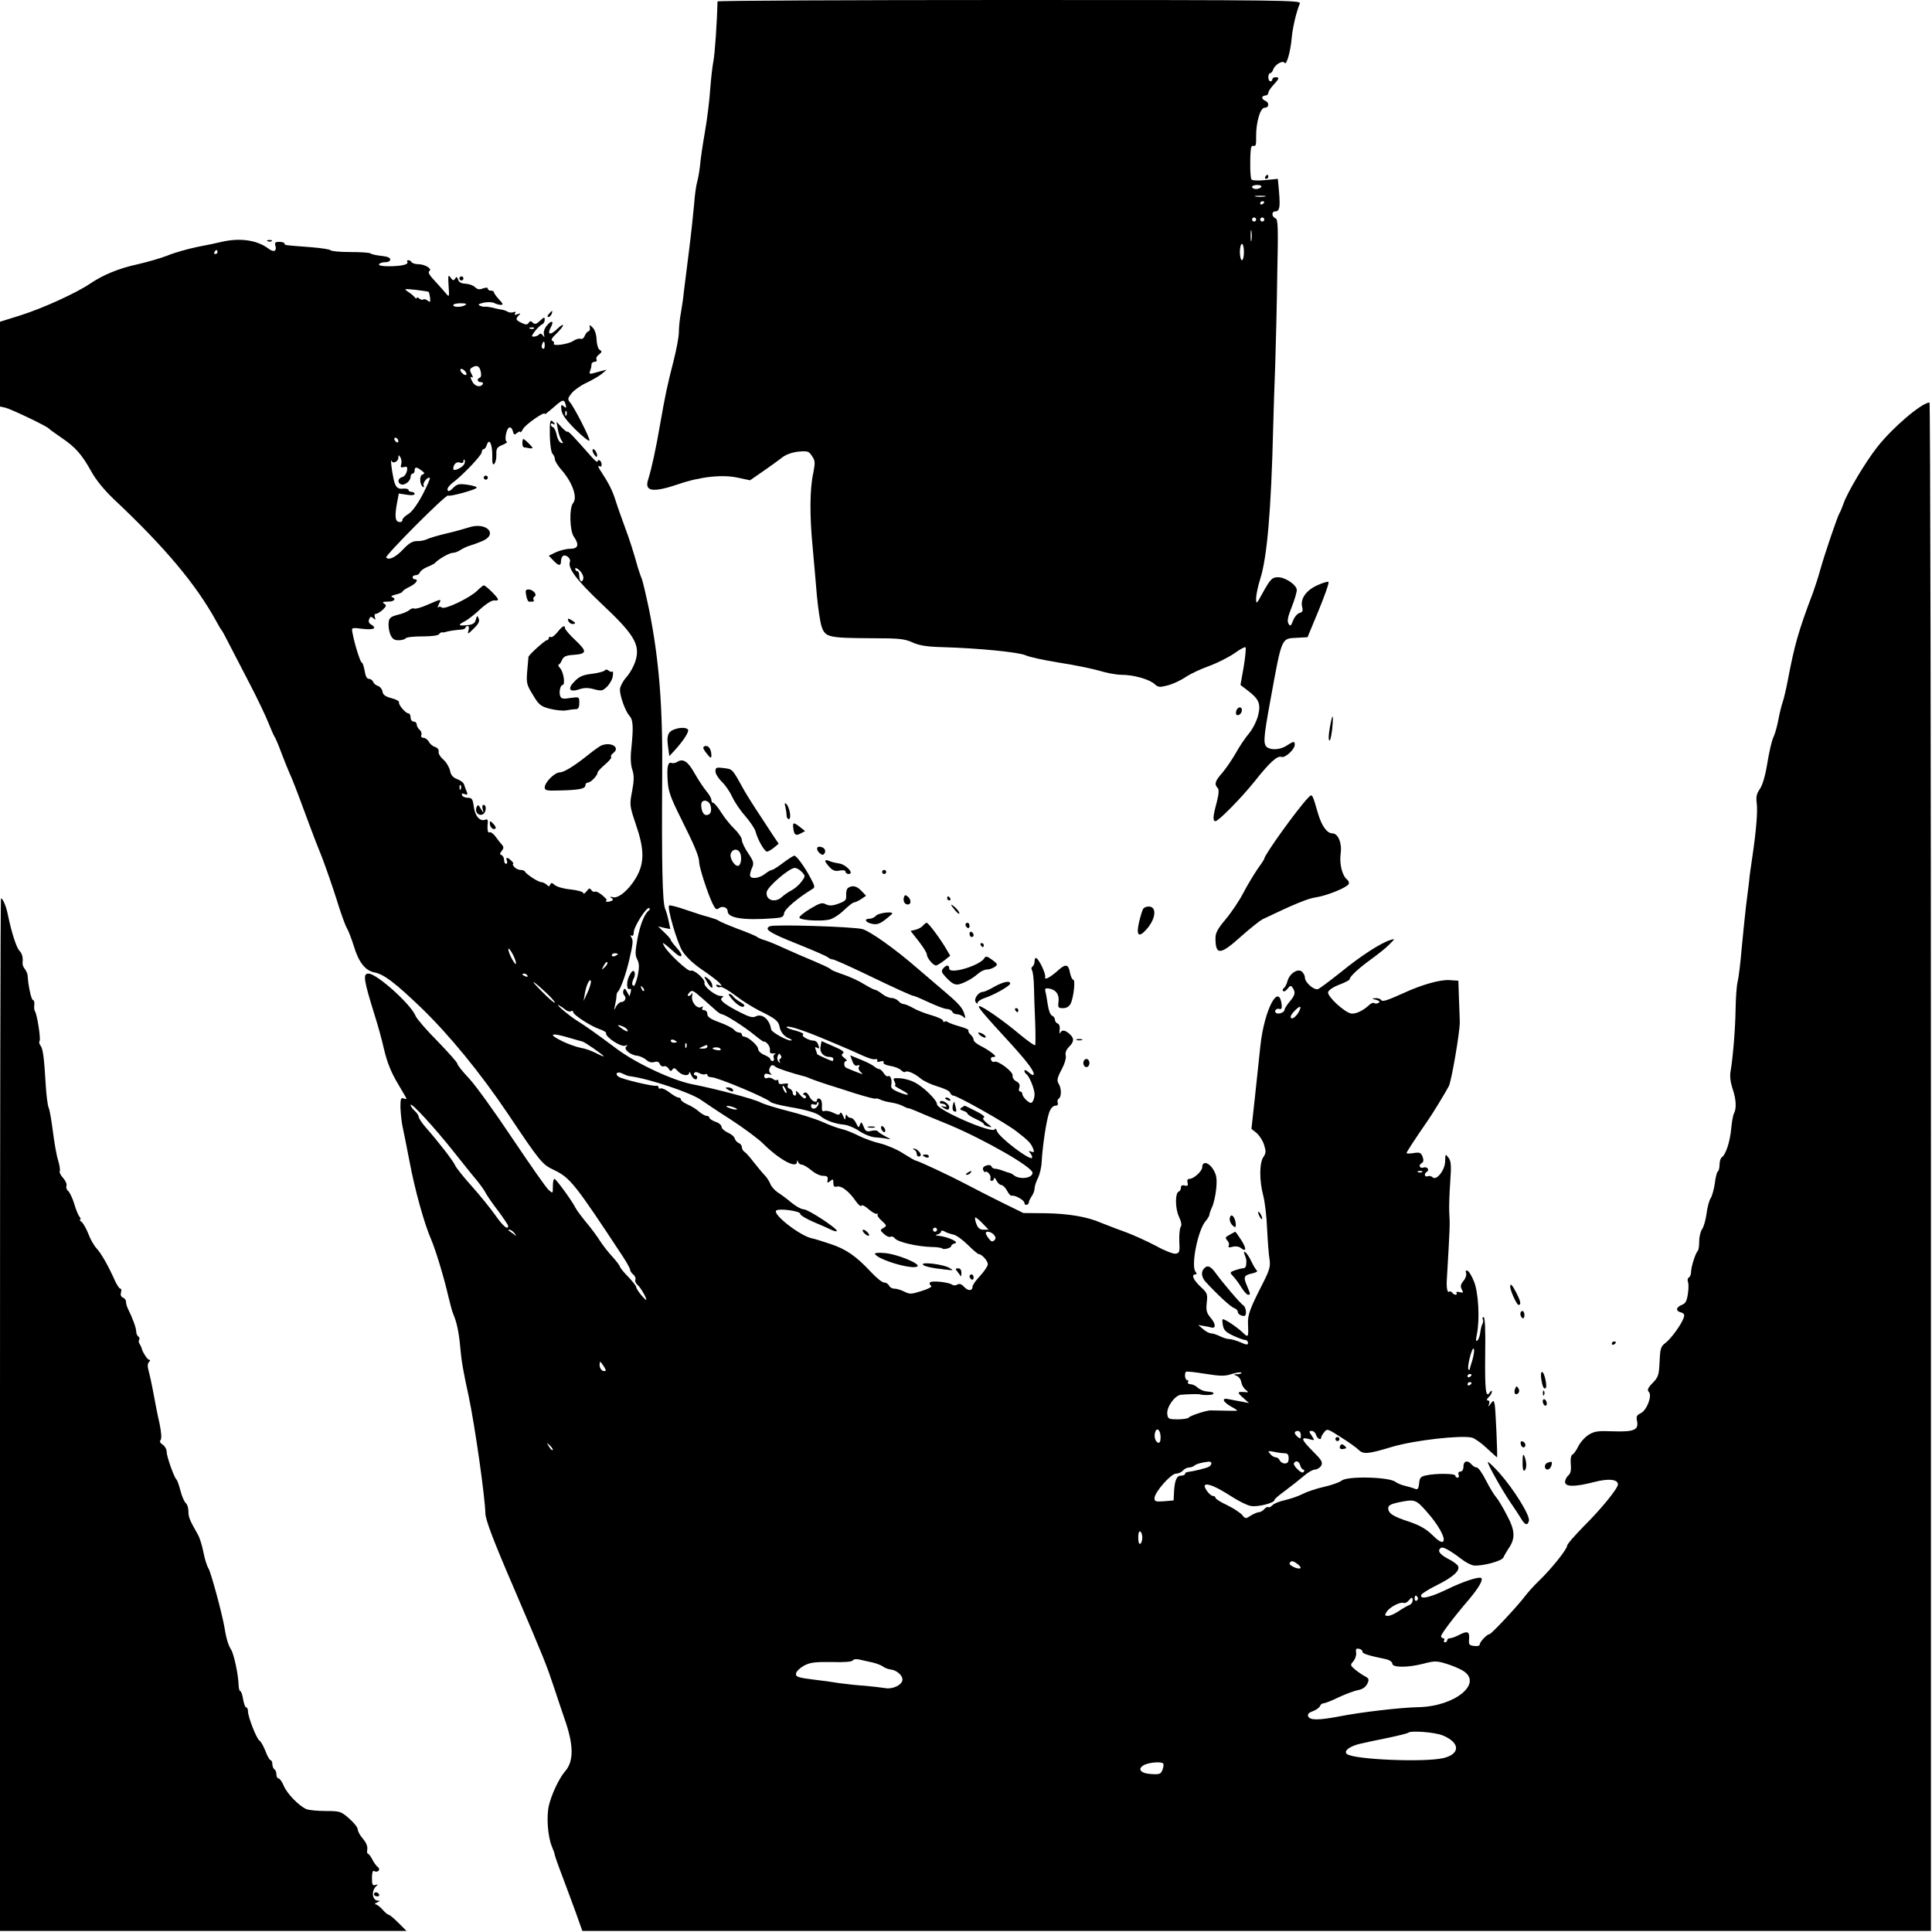 <?xml version="1.0" standalone="no"?>
<!DOCTYPE svg PUBLIC "-//W3C//DTD SVG 1.0//EN" "http://www.w3.org/TR/2001/REC-SVG-20010904/DTD/svg10.dtd">
<svg xmlns="http://www.w3.org/2000/svg" xmlns:xlink="http://www.w3.org/1999/xlink" id="body_1" width="634" height="634">

<g transform="matrix(0.667 0 0 0.667 0 0)">
	<g transform="matrix(0.1 0 -0 -0.1 0 950)">
        <path d="M3530 9493C 3528 9395 3517 9234 3510 9200C 3505 9175 3498 9112 3494 9060C 3491 9008 3479 8913 3468 8850C 3457 8787 3446 8713 3444 8685C 3441 8658 3435 8622 3430 8605C 3425 8589 3418 8539 3415 8495C 3411 8451 3400 8345 3389 8260C 3378 8175 3367 8085 3364 8060C 3362 8035 3355 7991 3350 7961C 3344 7931 3340 7888 3340 7866C 3340 7843 3328 7780 3314 7725C 3280 7592 3273 7555 3249 7420C 3228 7296 3206 7195 3189 7141C 3169 7081 3212 7075 3341 7119C 3446 7155 3557 7167 3634 7149L3634 7149L3690 7137L3758 7184C 3795 7210 3837 7240 3852 7252C 3868 7264 3899 7275 3928 7278C 3974 7282 3980 7280 3995 7256C 4011 7233 4011 7223 4001 7172C 3984 7096 3983 6962 3998 6810C 4004 6741 4014 6633 4019 6570C 4025 6507 4035 6437 4043 6415C 4061 6365 4076 6361 4290 6360C 4424 6360 4451 6357 4490 6339C 4524 6324 4560 6318 4640 6316C 4815 6311 5015 6291 5046 6276C 5062 6268 5136 6252 5210 6240C 5284 6229 5374 6210 5409 6200C 5444 6189 5493 6180 5519 6180C 5577 6180 5655 6158 5681 6134C 5698 6118 5707 6118 5745 6128C 5769 6134 5808 6152 5832 6168C 5855 6184 5908 6209 5948 6223C 5989 6238 6044 6266 6072 6285C 6099 6305 6125 6319 6128 6315C 6131 6312 6127 6269 6119 6220L6119 6220L6103 6130L6137 6104C 6194 6061 6204 6038 6190 5981C 6183 5953 6164 5915 6146 5893C 6128 5872 6098 5828 6080 5795C 6061 5762 6031 5718 6013 5697C 5978 5658 5973 5641 5991 5623C 5998 5616 5997 5595 5986 5552C 5967 5482 5966 5460 5980 5460C 5995 5460 6108 5575 6172 5655C 6247 5750 6285 5784 6305 5776C 6323 5770 6370 5813 6370 5836C 6370 5854 6365 5854 6334 5834C 6304 5813 6262 5808 6238 5821C 6213 5834 6215 5864 6251 6059C 6307 6367 6304 6358 6378 6362L6378 6362L6433 6365L6488 6498C 6518 6571 6540 6633 6536 6637C 6533 6640 6507 6633 6478 6619C 6423 6593 6396 6552 6407 6511C 6411 6495 6408 6488 6393 6484C 6383 6481 6368 6464 6362 6447C 6351 6419 6348 6417 6339 6432C 6332 6445 6336 6466 6355 6513C 6369 6548 6380 6586 6380 6597C 6380 6622 6324 6660 6288 6660C 6258 6660 6250 6651 6210 6579C 6182 6527 6180 6526 6180 6556C 6180 6573 6189 6616 6200 6651C 6234 6757 6254 6988 6264 7400C 6266 7474 6270 7612 6274 7705C 6277 7799 6282 7998 6284 8148C 6289 8383 6288 8422 6275 8426C 6256 8434 6255 8460 6274 8460C 6295 8460 6299 8479 6293 8553L6293 8553L6287 8620L6225 8614C 6190 8610 6160 8612 6157 8617C 6151 8626 6149 8702 6153 8756C 6154 8777 6159 8786 6168 8782C 6178 8779 6181 8790 6180 8826C 6179 8897 6200 8970 6222 8970C 6244 8970 6246 8996 6225 9004C 6217 9007 6210 9014 6210 9020C 6210 9025 6217 9030 6225 9030C 6233 9030 6240 9036 6240 9043C 6240 9050 6251 9067 6265 9082C 6294 9113 6296 9120 6275 9120C 6267 9120 6260 9116 6260 9110C 6260 9105 6256 9100 6250 9100C 6245 9100 6240 9109 6240 9120C 6240 9131 6244 9140 6249 9140C 6254 9140 6261 9148 6264 9158C 6272 9182 6311 9205 6320 9191C 6329 9175 6350 9249 6355 9313C 6359 9361 6377 9439 6395 9483C 6402 9499 6330 9500 4966 9500C 4176 9500 3530 9497 3530 9493zM6205 8580C 6202 8575 6190 8570 6179 8570C 6169 8570 6160 8575 6160 8580C 6160 8586 6172 8590 6186 8590C 6200 8590 6209 8586 6205 8580zM6223 8533C 6210 8531 6190 8531 6178 8533C 6165 8535 6175 8537 6200 8537C 6225 8537 6235 8535 6223 8533zM6220 8506C 6220 8503 6216 8498 6210 8495C 6205 8492 6200 8494 6200 8499C 6200 8505 6205 8510 6210 8510C 6216 8510 6220 8508 6220 8506zM6180 8420C 6180 8415 6176 8410 6170 8410C 6165 8410 6160 8415 6160 8420C 6160 8426 6165 8430 6170 8430C 6176 8430 6180 8426 6180 8420zM6220 8420C 6220 8415 6216 8410 6210 8410C 6205 8410 6200 8415 6200 8420C 6200 8426 6205 8430 6210 8430C 6216 8430 6220 8426 6220 8420zM6157 8318C 6155 8305 6153 8315 6153 8340C 6153 8365 6155 8375 6157 8363C 6159 8350 6159 8330 6157 8318zM6120 8260C 6120 8238 6116 8220 6110 8220C 6105 8220 6100 8238 6100 8260C 6100 8282 6105 8300 6110 8300C 6116 8300 6120 8282 6120 8260z" stroke="none" fill="#000000" fill-rule="nonzero" />
        <path d="M6225 8630C 6222 8625 6224 8620 6229 8620C 6235 8620 6240 8625 6240 8630C 6240 8636 6238 8640 6236 8640C 6233 8640 6228 8636 6225 8630z" stroke="none" fill="#000000" fill-rule="nonzero" />
        <path d="M1090 8310C 1071 8305 1017 8294 970 8285C 923 8275 858 8257 825 8243C 792 8230 726 8211 678 8200C 585 8180 508 8148 444 8105C 377 8059 210 7983 102 7949L102 7949L0 7917L0 7709L0 7500L27 7494C 58 7486 231 7403 240 7392C 243 7388 271 7368 303 7346C 371 7300 403 7264 450 7179C 472 7139 513 7089 559 7045C 811 6808 965 6625 1066 6440C 1076 6421 1087 6403 1090 6400C 1093 6397 1110 6366 1128 6330C 1147 6294 1192 6207 1229 6135C 1266 6064 1307 5978 1320 5945C 1333 5912 1347 5881 1351 5875C 1355 5870 1370 5835 1384 5797C 1398 5760 1416 5715 1424 5697C 1438 5667 1454 5627 1521 5445C 1537 5401 1566 5327 1585 5280C 1603 5233 1635 5141 1656 5075C 1676 5009 1699 4946 1706 4935C 1713 4924 1729 4883 1741 4845C 1764 4767 1797 4725 1841 4716C 1889 4707 1942 4666 2069 4545C 2211 4408 2363 4222 2499 4020C 2659 3781 2668 3771 2725 3744C 2805 3706 2828 3677 3067 3314C 3085 3286 3100 3259 3100 3253C 3100 3247 3107 3237 3115 3230C 3124 3223 3129 3211 3126 3204C 3123 3197 3128 3186 3136 3179C 3151 3167 3180 3117 3180 3105C 3180 3101 3169 3112 3155 3128C 3141 3145 3130 3162 3130 3168C 3130 3173 3112 3196 3090 3219C 3068 3241 3050 3264 3050 3268C 3050 3272 3034 3294 3014 3316C 2994 3337 2966 3373 2952 3395C 2938 3417 2908 3458 2885 3485C 2862 3513 2837 3546 2830 3560C 2811 3597 2736 3699 2728 3700C 2723 3700 2720 3684 2720 3663C 2720 3627 2720 3627 2699 3646C 2687 3656 2607 3771 2521 3899C 2435 4028 2339 4161 2308 4194C 2276 4228 2250 4260 2250 4267C 2250 4273 2206 4322 2153 4377C 2099 4431 2051 4487 2045 4501C 2023 4558 1854 4710 1813 4710C 1784 4710 1789 4680 1845 4500C 1858 4459 1879 4385 1890 4335C 1905 4272 1925 4223 1956 4171C 1980 4131 2000 4096 2000 4094C 2000 4092 1993 4093 1985 4096C 1973 4101 1970 4093 1970 4054C 1971 4027 1975 3987 1979 3965C 1984 3943 2000 3862 2015 3785C 2041 3646 2087 3481 2120 3405C 2143 3352 2185 3213 2205 3125C 2214 3087 2225 3046 2230 3035C 2247 2996 2258 2944 2264 2875C 2270 2805 2279 2753 2306 2630C 2336 2488 2386 2139 2388 2054C 2389 2022 2427 1921 2531 1680C 2680 1332 2689 1308 2725 1200C 2740 1153 2764 1084 2777 1045C 2823 915 2824 835 2780 785C 2751 752 2712 669 2700 615C 2688 560 2695 465 2715 416C 2722 399 2728 383 2728 380C 2729 372 2740 339 2770 260C 2786 219 2813 143 2832 93L2832 93L2865 0L6183 0L9500 0L9500 3760C 9500 5828 9497 7520 9493 7520C 9453 7517 9314 7399 9237 7302C 9179 7229 9087 7075 9069 7020C 9062 7001 9054 6981 9050 6975C 9041 6962 8976 6771 8955 6695C 8946 6662 8930 6613 8920 6585C 8847 6393 8829 6327 8795 6149C 8787 6107 8776 6061 8771 6047C 8766 6033 8756 5995 8750 5962C 8744 5929 8733 5889 8725 5873C 8717 5857 8704 5800 8695 5745C 8685 5682 8671 5636 8658 5618C 8642 5595 8639 5579 8643 5548C 8648 5508 8641 5416 8620 5275C 8614 5237 8607 5185 8605 5160C 8602 5135 8595 5081 8590 5040C 8585 4999 8576 4907 8569 4835C 8563 4764 8554 4689 8549 4670C 8544 4651 8540 4592 8539 4540C 8538 4444 8526 4296 8514 4228C 8510 4204 8514 4174 8524 4144C 8542 4091 8544 4047 8531 4022C 8526 4013 8520 3978 8517 3944C 8511 3881 8490 3818 8471 3806C 8465 3802 8460 3786 8460 3770C 8460 3754 8456 3739 8451 3736C 8447 3733 8440 3707 8437 3679C 8433 3651 8424 3618 8417 3606C 8409 3595 8400 3560 8396 3529C 8392 3498 8382 3464 8375 3454C 8367 3443 8360 3417 8360 3394C 8360 3372 8357 3350 8353 3346C 8342 3336 8320 3267 8320 3243C 8320 3231 8315 3218 8309 3215C 8303 3211 8301 3201 8305 3192C 8308 3184 8308 3157 8304 3133C 8299 3099 8292 3086 8274 3080C 8245 3068 8243 3050 8270 3043C 8285 3039 8289 3032 8284 3018C 8274 2986 8221 2913 8194 2893C 8171 2876 8168 2866 8165 2801C 8162 2735 8159 2725 8131 2696C 8107 2672 8103 2661 8112 2652C 8130 2634 8102 2561 8072 2547C 8053 2538 8049 2531 8054 2509C 8063 2465 8040 2455 7939 2458C 7863 2461 7845 2459 7816 2441C 7797 2429 7775 2404 7765 2384C 7756 2365 7743 2347 7737 2344C 7729 2341 7726 2323 7728 2297C 7731 2267 7727 2250 7716 2241C 7707 2233 7700 2219 7700 2209C 7700 2184 7749 2184 7845 2209C 7914 2227 7960 2222 7960 2197C 7960 2177 7876 2074 7793 1992C 7748 1946 7710 1903 7710 1895C 7710 1878 7631 1779 7570 1721C 7545 1697 7515 1663 7503 1647C 7468 1600 7337 1460 7328 1460C 7316 1460 7280 1422 7280 1409C 7280 1403 7268 1400 7253 1402C 7228 1405 7225 1409 7228 1438C 7230 1474 7220 1478 7176 1455C 7161 1447 7141 1440 7134 1440C 7126 1440 7120 1436 7120 1430C 7120 1425 7115 1420 7109 1420C 7104 1420 7102 1425 7105 1430C 7108 1435 7106 1440 7101 1440C 7095 1440 7090 1445 7090 1450C 7090 1461 7151 1542 7229 1633C 7275 1688 7297 1726 7288 1736C 7278 1745 7199 1720 7116 1679C 7034 1640 6985 1629 6992 1653C 6994 1659 7030 1682 7071 1702C 7149 1741 7183 1772 7174 1794C 7171 1802 7149 1819 7124 1831C 7081 1854 7070 1872 7090 1885C 7100 1891 7133 1873 7191 1829C 7210 1814 7237 1800 7251 1798C 7293 1794 7391 1820 7397 1838C 7401 1848 7412 1866 7421 1880C 7456 1930 7455 1969 7414 2045C 7394 2084 7370 2124 7360 2135C 7350 2146 7328 2183 7310 2218C 7293 2252 7273 2280 7266 2280C 7258 2280 7247 2287 7240 2295C 7221 2318 7200 2313 7200 2285C 7200 2270 7194 2260 7185 2260C 7176 2260 7173 2254 7176 2245C 7180 2237 7177 2230 7171 2230C 7165 2230 7160 2235 7160 2240C 7160 2251 7064 2252 7015 2241C 6990 2236 6984 2229 6982 2202C 6979 2175 6975 2170 6962 2175C 6953 2179 6930 2186 6912 2190C 6894 2194 6874 2203 6866 2209C 6836 2234 6626 2239 6600 2215C 6592 2208 6554 2194 6515 2185C 6477 2177 6428 2160 6407 2149C 6386 2138 6346 2125 6320 2119C 6293 2113 6266 2102 6260 2094C 6253 2087 6244 2082 6240 2085C 6236 2088 6227 2083 6220 2075C 6213 2067 6201 2060 6193 2060C 6186 2060 6168 2052 6153 2043C 6129 2027 6127 2027 6111 2047C 6101 2058 6068 2080 6037 2095C 6006 2109 5980 2126 5980 2131C 5980 2136 5974 2140 5968 2140C 5951 2141 5918 2187 5929 2194C 5943 2203 5988 2183 6058 2138C 6092 2116 6135 2094 6153 2091C 6185 2084 6270 2105 6270 2120C 6270 2125 6294 2145 6323 2166C 6351 2187 6392 2219 6413 2237C 6433 2255 6459 2270 6470 2270C 6480 2270 6494 2279 6500 2289C 6509 2306 6502 2317 6460 2359C 6402 2417 6397 2432 6440 2420C 6469 2412 6469 2412 6454 2436C 6439 2457 6439 2460 6453 2460C 6462 2460 6472 2451 6475 2440C 6481 2421 6500 2412 6500 2428C 6500 2432 6507 2444 6515 2454C 6529 2472 6532 2471 6597 2429C 6634 2406 6673 2378 6683 2368C 6707 2344 6728 2345 6850 2382C 6958 2414 7188 2440 7242 2427C 7256 2423 7289 2400 7315 2375C 7342 2350 7364 2330 7365 2330C 7369 2330 7358 2568 7354 2589C 7349 2612 7348 2612 7334 2594C 7322 2577 7321 2577 7326 2593C 7330 2603 7327 2610 7320 2610C 7313 2610 7314 2616 7324 2626C 7333 2634 7340 2647 7340 2653C 7340 2660 7336 2659 7330 2650C 7310 2618 7305 2659 7307 2836C 7309 2959 7306 3020 7299 3020C 7294 3020 7292 3015 7295 3010C 7298 3004 7298 2995 7294 2988C 7290 2981 7285 2962 7283 2946C 7281 2929 7275 2911 7269 2905C 7261 2898 7260 2906 7266 2935C 7281 3008 7274 3141 7252 3195C 7241 3222 7227 3246 7220 3248C 7211 3251 7209 3247 7213 3237C 7216 3228 7211 3211 7200 3198C 7186 3181 7184 3171 7192 3156C 7201 3140 7199 3138 7181 3143C 7169 3146 7162 3144 7166 3139C 7169 3134 7167 3130 7161 3130C 7156 3130 7148 3135 7145 3140C 7141 3146 7134 3148 7129 3145C 7121 3139 7116 3164 7118 3200C 7134 3472 7134 3472 7130 3540C 7129 3565 7131 3630 7135 3685C 7141 3768 7139 3788 7126 3805C 7111 3824 7111 3823 7110 3787C 7110 3744 7067 3689 7048 3708C 7042 3714 7031 3716 7024 3713C 7008 3707 7005 3726 7020 3735C 7035 3744 7021 3762 7004 3756C 6986 3749 6976 3767 6994 3777C 7004 3783 7005 3792 6999 3809C 6991 3829 6985 3832 6955 3827C 6936 3824 6920 3824 6920 3827C 6920 3832 6961 3895 7030 3995C 7051 4025 7112 4126 7128 4156C 7141 4181 7182 4419 7182 4470C 7182 4484 7180 4536 7178 4585L7178 4585L7175 4675L7131 4678C 7086 4681 6996 4656 6905 4614C 6823 4577 6801 4570 6795 4580C 6791 4586 6779 4590 6767 4589C 6747 4588 6747 4587 6770 4581C 6787 4576 6791 4572 6782 4566C 6776 4562 6766 4561 6761 4565C 6756 4568 6746 4564 6738 4557C 6707 4527 6667 4509 6646 4514C 6612 4522 6531 4597 6534 4618C 6536 4628 6557 4643 6588 4655C 6617 4666 6640 4678 6640 4682C 6640 4695 6684 4736 6745 4780C 6778 4804 6819 4836 6835 4853C 6864 4882 6865 4883 6840 4875C 6794 4861 6696 4798 6598 4718C 6544 4675 6493 4637 6485 4634C 6466 4626 6420 4666 6420 4691C 6420 4700 6413 4713 6405 4720C 6384 4737 6343 4709 6334 4672C 6330 4657 6322 4642 6316 4638C 6310 4634 6309 4628 6313 4624C 6317 4620 6327 4625 6335 4636C 6348 4652 6351 4653 6360 4640C 6375 4617 6372 4604 6345 4572C 6331 4555 6320 4538 6320 4532C 6320 4520 6291 4508 6279 4516C 6265 4524 6280 4542 6295 4536C 6304 4533 6307 4539 6306 4554C 6293 4672 6220 4532 6201 4355C 6195 4300 6183 4186 6174 4101L6174 4101L6157 3946L6182 3926C 6196 3914 6213 3888 6219 3868C 6229 3836 6229 3827 6216 3808C 6196 3779 6195 3693 6215 3618C 6223 3587 6232 3513 6234 3454C 6237 3394 6242 3327 6246 3304C 6251 3270 6246 3252 6217 3194C 6151 3065 6138 3032 6140 2988C 6143 2919 6142 2917 6113 2945C 6081 2975 6021 3014 6015 3009C 6013 3007 6014 2992 6017 2977C 6021 2956 6033 2944 6069 2928C 6094 2916 6121 2907 6128 2907C 6134 2907 6140 2901 6140 2893C 6140 2882 6132 2883 6103 2896C 6082 2905 6057 2912 6047 2912C 6038 2912 6018 2918 6002 2926C 5987 2933 5968 2940 5959 2940C 5950 2940 5932 2949 5919 2961L5919 2961L5895 2981L5920 2977C 5934 2975 5951 2971 5959 2969C 5983 2962 5982 2987 5956 3017C 5936 3041 5933 3053 5937 3091C 5942 3133 5940 3139 5906 3170C 5870 3204 5860 3230 5881 3230C 5889 3230 5889 3234 5882 3243C 5858 3272 5894 3452 5933 3494C 5942 3505 5950 3518 5950 3523C 5950 3528 5956 3546 5964 3563C 5972 3581 5981 3622 5984 3655C 5988 3704 5985 3720 5968 3748C 5947 3782 5915 3789 5915 3758C 5915 3738 5873 3700 5852 3700C 5843 3700 5839 3693 5843 3681C 5846 3667 5843 3664 5829 3667C 5816 3671 5810 3667 5810 3657C 5810 3649 5806 3640 5800 3638C 5781 3632 5781 3556 5800 3515C 5812 3489 5815 3471 5809 3464C 5804 3458 5801 3426 5802 3394C 5805 3341 5803 3335 5784 3332C 5773 3330 5729 3347 5688 3370C 5646 3392 5577 3424 5533 3440C 5490 3455 5438 3476 5417 3484C 5349 3514 5256 3529 5145 3531L5145 3531L5035 3532L4925 3586C 4865 3616 4784 3657 4745 3678C 4675 3715 4515 3790 4505 3790C 4502 3790 4474 3806 4444 3825C 4414 3845 4363 3866 4332 3874C 4301 3881 4253 3898 4225 3912C 4198 3926 4160 3941 4142 3945C 4124 3949 4081 3964 4047 3980C 4013 3995 3937 4019 3877 4034C 3818 4049 3756 4068 3740 4077C 3703 4095 3521 4143 3409 4165C 3312 4183 3130 4268 3034 4340C 2927 4420 2878 4454 2841 4477C 2802 4501 2725 4566 2750 4554C 2758 4550 2773 4540 2782 4532C 2791 4525 2804 4521 2809 4525C 2815 4528 2820 4527 2820 4521C 2820 4507 2907 4451 2949 4437C 2969 4430 2984 4421 2982 4417C 2976 4400 3052 4349 3074 4355C 3088 4359 3091 4358 3082 4352C 3065 4340 3099 4310 3134 4306C 3148 4305 3168 4295 3179 4286C 3192 4274 3206 4271 3219 4275C 3234 4279 3242 4276 3246 4265C 3250 4256 3259 4251 3266 4254C 3273 4257 3284 4251 3290 4242C 3297 4229 3302 4228 3308 4238C 3315 4248 3321 4246 3335 4230C 3355 4208 3390 4203 3391 4223C 3391 4229 3395 4225 3400 4213C 3409 4190 3430 4181 3430 4200C 3430 4206 3425 4210 3419 4210C 3414 4210 3412 4215 3415 4220C 3419 4227 3428 4227 3441 4220C 3452 4214 3465 4212 3470 4215C 3476 4218 3480 4216 3480 4211C 3480 4205 3490 4200 3501 4200C 3530 4200 3775 4097 3790 4079C 3795 4073 3833 4063 3883 4054C 3962 4041 4018 4025 4035 4010C 4061 3988 4107 3971 4150 3967C 4169 3966 4205 3951 4228 3935C 4254 3918 4287 3905 4310 3904C 4330 3903 4358 3899 4371 3896C 4385 3892 4381 3897 4360 3907C 4341 3917 4322 3929 4319 3934C 4315 3939 4300 3940 4286 3936C 4264 3931 4258 3934 4249 3957C 4239 3981 4237 3983 4231 3967C 4225 3950 4223 3951 4212 3974C 4206 3988 4194 4000 4186 4000C 4178 4000 4169 4006 4167 4013C 4164 4019 4161 4016 4160 4005C 4159 3988 4157 3988 4148 4010C 4142 4024 4136 4030 4133 4023C 4130 4013 4122 4014 4100 4025C 4084 4033 4065 4037 4057 4034C 4045 4030 4042 4036 4044 4059C 4045 4076 4041 4091 4033 4094C 4026 4097 4020 4095 4020 4090C 4020 4070 3993 4081 3982 4106C 3974 4121 3965 4128 3958 4124C 3949 4118 3949 4115 3958 4112C 3965 4110 3967 4104 3964 4098C 3960 4092 3947 4100 3934 4116C 3921 4132 3913 4137 3916 4128C 3919 4118 3917 4110 3911 4110C 3905 4110 3900 4116 3900 4124C 3900 4132 3893 4141 3884 4144C 3876 4147 3872 4155 3876 4161C 3881 4169 3875 4171 3856 4168C 3837 4164 3830 4167 3830 4178C 3830 4186 3827 4190 3823 4187C 3820 4183 3811 4185 3804 4191C 3796 4197 3783 4200 3775 4196C 3766 4193 3760 4196 3760 4206C 3760 4217 3766 4220 3783 4215C 3797 4211 3801 4212 3792 4218C 3785 4223 3782 4234 3786 4243C 3793 4262 3801 4264 3816 4251C 3823 4244 3906 4217 3955 4205C 3961 4204 3978 4198 3993 4191C 4009 4185 4043 4173 4068 4165C 4094 4157 4157 4137 4209 4120C 4261 4104 4306 4092 4308 4095C 4311 4097 4320 4095 4329 4091C 4338 4086 4362 4079 4383 4076C 4404 4073 4431 4065 4443 4058C 4455 4052 4466 4047 4467 4048C 4469 4049 4485 4043 4502 4036C 4520 4028 4596 3996 4670 3966C 4844 3893 5080 3758 5080 3730C 5080 3703 5016 3695 4988 3718C 4981 3724 4971 3729 4965 3730C 4960 3731 4945 3736 4932 3741C 4919 3746 4903 3750 4895 3750C 4888 3750 4880 3755 4878 3761C 4876 3768 4865 3770 4853 3766C 4839 3761 4833 3754 4837 3744C 4840 3736 4845 3731 4847 3734C 4856 3743 4878 3716 4873 3703C 4870 3696 4873 3690 4879 3690C 4885 3690 4890 3696 4891 3703C 4891 3709 4896 3705 4902 3693C 4908 3680 4919 3670 4926 3670C 4933 3670 4946 3658 4954 3643C 4962 3627 4972 3616 4977 3617C 4993 3622 5040 3595 5040 3582C 5040 3567 5061 3570 5062 3585C 5062 3591 5069 3604 5076 3615C 5084 3626 5090 3643 5090 3653C 5090 3663 5097 3685 5106 3703C 5115 3720 5124 3757 5125 3785C 5129 3860 5148 3989 5162 4027C 5169 4047 5181 4060 5192 4060C 5203 4060 5207 4065 5204 4074C 5201 4082 5203 4091 5209 4095C 5223 4103 5223 4146 5208 4169C 5199 4184 5201 4197 5223 4238C 5238 4266 5247 4296 5243 4308C 5240 4321 5246 4336 5259 4349C 5285 4375 5286 4392 5262 4413C 5240 4433 5224 4435 5216 4418C 5213 4411 5212 4417 5213 4432C 5216 4448 5212 4461 5204 4464C 5196 4467 5190 4476 5190 4484C 5190 4491 5184 4500 5176 4503C 5168 4506 5159 4529 5155 4557C 5151 4583 5146 4613 5143 4623C 5140 4636 5144 4639 5158 4637C 5194 4632 5212 4609 5208 4573C 5204 4543 5206 4540 5230 4540C 5248 4540 5260 4548 5268 4563C 5282 4593 5292 4680 5280 4680C 5275 4680 5268 4696 5264 4715C 5257 4756 5243 4759 5208 4728C 5170 4693 5137 4675 5142 4692C 5147 4706 5115 4776 5099 4786C 5094 4789 5090 4782 5090 4771C 5090 4760 5085 4748 5080 4745C 5074 4741 5073 4733 5077 4727C 5082 4720 5086 4684 5087 4645C 5088 4607 5090 4528 5093 4470C 5095 4412 5095 4362 5093 4358C 5091 4354 5057 4378 5017 4411C 4939 4477 4834 4550 4818 4550C 4806 4550 4836 4514 4974 4364C 5063 4266 5094 4222 5084 4211C 5082 4209 5071 4215 5060 4225C 5049 4235 5040 4238 5040 4232C 5040 4226 5045 4218 5050 4215C 5064 4206 5090 4142 5090 4116C 5090 4105 5086 4089 5081 4081C 5074 4071 5069 4071 5051 4086C 5040 4096 5030 4110 5030 4117C 5030 4124 5025 4130 5019 4130C 5013 4130 5011 4138 5015 4149C 5019 4163 5015 4172 5000 4180C 4988 4186 4980 4199 4982 4208C 4986 4227 4907 4286 4891 4276C 4886 4273 4880 4277 4876 4285C 4873 4295 4877 4300 4888 4300C 4901 4300 4900 4304 4880 4320C 4866 4331 4840 4347 4823 4355C 4805 4364 4790 4377 4790 4384C 4790 4392 4783 4403 4775 4410C 4767 4417 4762 4426 4765 4430C 4768 4434 4748 4443 4722 4450C 4696 4457 4670 4467 4664 4471C 4658 4476 4650 4477 4647 4473C 4643 4470 4640 4472 4640 4478C 4640 4484 4614 4496 4583 4505C 4551 4514 4510 4530 4492 4541C 4474 4551 4453 4560 4446 4560C 4438 4560 4427 4567 4420 4575C 4413 4583 4398 4590 4386 4590C 4375 4590 4354 4599 4340 4610C 4326 4621 4311 4630 4306 4630C 4301 4630 4276 4643 4251 4658C 4226 4674 4180 4695 4150 4705C 4120 4715 4093 4726 4090 4729C 4084 4737 4051 4752 3930 4803C 3911 4812 3870 4829 3840 4843C 3810 4857 3774 4871 3760 4875C 3746 4879 3731 4886 3725 4890C 3720 4895 3677 4913 3630 4930C 3583 4948 3540 4966 3535 4971C 3529 4975 3506 4983 3485 4989C 3463 4994 3412 5011 3371 5025C 3331 5039 3295 5048 3292 5045C 3281 5034 3331 4864 3357 4821C 3375 4793 3410 4759 3453 4730C 3490 4705 3528 4676 3538 4666C 3554 4648 3554 4647 3537 4653C 3526 4657 3521 4656 3525 4649C 3529 4643 3538 4641 3545 4644C 3552 4646 3584 4628 3617 4603C 3649 4578 3702 4545 3735 4528C 3813 4490 3830 4477 3835 4450C 3840 4422 3858 4400 3885 4390C 3897 4384 3899 4381 3890 4381C 3871 4380 3795 4423 3794 4435C 3787 4485 3749 4516 3717 4499C 3705 4492 3685 4497 3648 4516C 3566 4557 3536 4581 3552 4591C 3562 4598 3560 4600 3546 4600C 3519 4600 3460 4648 3466 4664C 3472 4680 3413 4733 3398 4724C 3387 4717 3286 4811 3268 4845C 3258 4864 3258 4864 3276 4851C 3286 4843 3307 4825 3321 4812C 3358 4779 3365 4799 3329 4837C 3313 4855 3300 4872 3300 4876C 3300 4880 3286 4896 3269 4912L3269 4912L3238 4942L3268 4935L3298 4929L3290 4967C 3286 4988 3278 5016 3272 5030C 3259 5064 3255 5250 3258 5685C 3261 6025 3243 6252 3194 6498C 3180 6565 3164 6633 3159 6648C 3153 6663 3144 6689 3139 6705C 3116 6787 3099 6841 3075 6905C 3061 6944 3040 7001 3030 7033C 3013 7088 2996 7121 2954 7185C 2943 7201 2941 7211 2948 7207C 2955 7202 2960 7204 2960 7214C 2960 7222 2956 7232 2950 7235C 2945 7238 2940 7236 2940 7230C 2940 7224 2929 7232 2915 7247C 2820 7355 2796 7380 2792 7376C 2790 7373 2777 7383 2763 7398L2763 7398L2738 7425L2745 7385C 2749 7363 2758 7339 2764 7331C 2773 7320 2772 7318 2760 7322C 2752 7324 2742 7342 2739 7360C 2735 7379 2727 7396 2721 7398C 2715 7400 2710 7406 2710 7411C 2710 7417 2715 7418 2720 7415C 2734 7406 2732 7416 2717 7428C 2707 7437 2704 7423 2705 7359C 2706 7313 2712 7274 2718 7268C 2725 7261 2730 7249 2730 7241C 2730 7232 2744 7209 2761 7190C 2817 7126 2843 7052 2819 7024C 2800 7001 2803 6889 2823 6860C 2851 6820 2845 6800 2805 6800C 2786 6800 2755 6792 2735 6783L2735 6783L2700 6766L2722 6743C 2748 6715 2760 6714 2760 6739C 2760 6750 2765 6762 2770 6765C 2784 6774 2810 6752 2804 6736C 2792 6705 2836 6647 2959 6530C 3117 6382 3148 6331 3129 6257C 3123 6232 3103 6193 3084 6171C 3065 6150 3050 6121 3050 6107C 3050 6074 3077 6000 3097 5978C 3115 5958 3117 5924 3106 5817C 3101 5773 3103 5736 3111 5713C 3120 5685 3120 5662 3110 5608C 3097 5541 3097 5537 3128 5445C 3171 5321 3171 5254 3130 5183C 3095 5122 3041 5077 3014 5086C 3000 5090 2999 5089 3008 5082C 3019 5075 3018 5071 3004 5066C 2995 5063 2985 5062 2982 5065C 2979 5068 2980 5070 2985 5070C 2989 5070 2980 5081 2965 5094C 2949 5108 2932 5116 2927 5113C 2922 5110 2914 5114 2909 5121C 2902 5132 2898 5131 2886 5115C 2877 5104 2870 5100 2870 5106C 2870 5112 2843 5120 2808 5124C 2774 5127 2739 5137 2729 5146C 2716 5158 2711 5158 2707 5148C 2703 5138 2700 5137 2689 5148C 2682 5154 2670 5160 2663 5160C 2648 5160 2587 5200 2582 5213C 2580 5217 2570 5220 2560 5220C 2551 5220 2537 5227 2530 5235C 2523 5243 2521 5250 2524 5250C 2528 5250 2525 5257 2516 5265C 2497 5284 2486 5284 2494 5265C 2497 5257 2495 5250 2490 5250C 2484 5250 2480 5259 2480 5269C 2480 5280 2474 5290 2468 5293C 2458 5296 2458 5300 2468 5313C 2478 5325 2479 5333 2471 5342C 2465 5349 2450 5367 2439 5383C 2428 5398 2414 5408 2409 5405C 2400 5399 2396 5419 2400 5454C 2401 5467 2397 5471 2387 5467C 2361 5457 2337 5485 2331 5531C 2326 5569 2322 5575 2301 5575C 2288 5575 2275 5581 2273 5588C 2270 5596 2274 5598 2286 5593C 2300 5588 2302 5590 2296 5606C 2291 5616 2286 5632 2283 5641C 2281 5649 2265 5661 2249 5667C 2228 5675 2218 5687 2214 5709C 2210 5726 2196 5750 2181 5763C 2167 5775 2156 5792 2158 5802C 2160 5811 2153 5821 2141 5825C 2129 5828 2115 5840 2110 5851C 2104 5861 2092 5870 2084 5870C 2074 5870 2070 5876 2073 5884C 2076 5892 2072 5904 2064 5910C 2056 5917 2050 5929 2050 5936C 2050 5944 2043 5950 2035 5950C 2027 5950 2020 5959 2020 5970C 2020 5981 2016 5990 2010 5990C 1996 5990 1959 6033 1963 6045C 1965 6050 1948 6060 1926 6065C 1896 6073 1884 6082 1882 6097C 1880 6109 1870 6122 1860 6125C 1850 6128 1839 6137 1836 6145C 1833 6153 1824 6160 1815 6160C 1805 6160 1798 6174 1794 6200C 1790 6222 1784 6240 1780 6240C 1773 6240 1743 6335 1734 6388C 1729 6413 1730 6413 1785 6406C 1839 6400 1857 6409 1825 6428C 1815 6433 1812 6443 1816 6453C 1821 6467 1825 6468 1836 6459C 1848 6449 1849 6450 1844 6464C 1841 6473 1843 6480 1849 6480C 1856 6480 1871 6489 1883 6500C 1901 6518 1903 6522 1890 6530C 1879 6537 1883 6540 1908 6540C 1940 6540 1952 6554 1928 6563C 1921 6566 1930 6571 1948 6575C 1965 6579 1980 6586 1980 6589C 1980 6593 1996 6604 2015 6613C 2048 6629 2062 6650 2040 6650C 2035 6650 2030 6655 2030 6660C 2030 6666 2037 6670 2045 6670C 2054 6670 2063 6676 2066 6684C 2069 6692 2086 6704 2103 6711C 2121 6718 2137 6727 2140 6730C 2155 6748 2211 6780 2227 6780C 2237 6780 2254 6786 2265 6794C 2276 6801 2296 6811 2310 6815C 2324 6819 2352 6829 2373 6838C 2453 6872 2393 6934 2306 6905C 2284 6898 2234 6884 2195 6875C 2157 6866 2115 6854 2103 6848C 2091 6842 2068 6837 2052 6838C 2030 6838 2013 6828 1986 6800C 1948 6759 1914 6742 1900 6757C 1892 6765 2196 7071 2205 7062C 2211 7055 2339 7090 2345 7100C 2348 7105 2328 7111 2301 7115C 2258 7121 2249 7119 2229 7099C 2213 7083 2205 7080 2202 7089C 2199 7097 2210 7112 2226 7124C 2277 7162 2370 7260 2370 7275C 2370 7283 2374 7290 2379 7290C 2384 7290 2392 7299 2395 7311C 2407 7347 2422 7316 2422 7260C 2421 7221 2424 7210 2432 7218C 2438 7224 2443 7245 2442 7264C 2441 7293 2445 7300 2472 7311C 2489 7318 2499 7325 2493 7327C 2480 7332 2491 7392 2506 7397C 2513 7399 2520 7391 2523 7379C 2528 7360 2531 7359 2544 7370C 2553 7377 2560 7379 2560 7374C 2560 7369 2566 7376 2573 7389C 2583 7410 2680 7478 2680 7464C 2680 7459 2689 7466 2734 7505C 2769 7535 2776 7536 2783 7509C 2788 7492 2786 7491 2773 7501C 2761 7512 2759 7509 2762 7483C 2765 7460 2784 7434 2833 7385C 2870 7349 2900 7325 2900 7334C 2900 7350 2825 7497 2804 7521C 2792 7535 2793 7541 2812 7565C 2824 7580 2856 7603 2884 7616C 2912 7629 2946 7649 2960 7660L2960 7660L2985 7681L2960 7675C 2946 7671 2926 7666 2916 7663C 2901 7659 2898 7662 2903 7675C 2907 7684 2910 7698 2910 7706C 2910 7714 2917 7720 2926 7720C 2934 7720 2938 7725 2935 7731C 2931 7737 2936 7748 2946 7755C 2962 7768 2963 7771 2950 7779C 2942 7785 2936 7806 2935 7830C 2934 7854 2927 7877 2916 7888C 2900 7904 2899 7904 2902 7888C 2904 7879 2901 7871 2895 7870C 2890 7869 2882 7860 2877 7848C 2873 7837 2864 7830 2856 7833C 2849 7836 2832 7831 2819 7822C 2795 7806 2716 7795 2725 7810C 2728 7815 2724 7821 2718 7823C 2709 7827 2716 7839 2738 7859C 2755 7876 2770 7894 2770 7899C 2770 7905 2759 7898 2745 7885C 2708 7848 2689 7851 2711 7892C 2727 7921 2713 7926 2691 7899C 2679 7885 2673 7867 2676 7855C 2680 7839 2679 7838 2671 7850C 2664 7859 2657 7861 2653 7855C 2648 7850 2637 7844 2628 7844C 2613 7843 2614 7846 2632 7871C 2644 7886 2659 7901 2667 7904C 2674 7907 2680 7917 2680 7926C 2680 7941 2677 7941 2657 7922C 2639 7905 2631 7903 2622 7912C 2612 7922 2608 7922 2601 7912C 2595 7902 2588 7901 2567 7911C 2537 7925 2535 7931 2553 7949C 2563 7959 2561 7960 2546 7954C 2533 7949 2529 7950 2534 7958C 2539 7966 2536 7968 2526 7964C 2518 7961 2505 7962 2498 7966C 2491 7971 2476 7976 2465 7977C 2454 7979 2434 7983 2420 7987C 2406 7990 2391 7992 2386 7991C 2381 7990 2370 7992 2361 7996C 2349 8001 2355 8005 2380 8011C 2399 8015 2422 8014 2432 8009C 2441 8004 2456 8000 2465 8000C 2477 8000 2475 8006 2455 8027C 2441 8042 2430 8058 2430 8062C 2430 8067 2423 8070 2415 8070C 2407 8070 2400 8074 2400 8080C 2400 8086 2391 8086 2376 8081C 2359 8074 2349 8076 2337 8087C 2329 8096 2308 8103 2291 8104C 2270 8105 2258 8111 2254 8124C 2249 8139 2246 8140 2239 8129C 2232 8118 2228 8119 2217 8134C 2205 8151 2204 8146 2207 8094C 2211 8040 2210 8037 2196 8054C 2188 8064 2163 8092 2141 8116C 2114 8144 2104 8161 2112 8166C 2129 8176 2092 8200 2059 8200C 2044 8200 2028 8205 2025 8210C 2022 8216 2014 8220 2009 8220C 2003 8220 2001 8216 2004 8211C 2012 8199 1975 8190 1912 8190C 1879 8190 1861 8194 1865 8200C 1868 8206 1882 8210 1896 8210C 1921 8210 1929 8227 1908 8235C 1901 8238 1880 8241 1862 8243C 1845 8245 1827 8250 1823 8253C 1820 8257 1775 8260 1724 8260C 1673 8260 1629 8264 1626 8269C 1623 8273 1579 8280 1528 8284C 1397 8294 1400 8293 1400 8302C 1400 8306 1388 8310 1374 8310C 1354 8310 1350 8306 1355 8291C 1363 8263 1346 8257 1319 8278C 1264 8319 1180 8331 1090 8310zM1070 8260C 1070 8255 1065 8250 1059 8250C 1054 8250 1052 8255 1055 8260C 1058 8266 1063 8270 1066 8270C 1068 8270 1070 8266 1070 8260zM2109 8064C 2111 8062 2114 8049 2116 8035C 2118 8013 2116 8011 2104 8021C 2096 8027 2087 8030 2083 8027C 2080 8023 2071 8025 2063 8031C 2056 8037 2050 8039 2050 8034C 2050 8029 2046 8030 2042 8036C 2038 8041 2024 8054 2010 8063C 1985 8080 1986 8080 2045 8074C 2078 8070 2107 8066 2109 8064zM2289 7999C 2271 7988 2230 7987 2230 7999C 2230 8004 2246 8008 2266 8008C 2291 8008 2299 8005 2289 7999zM2627 7884C 2624 7881 2615 7880 2608 7883C 2600 7886 2603 7889 2614 7889C 2625 7890 2631 7887 2627 7884zM2680 7799C 2680 7788 2676 7781 2670 7785C 2665 7788 2663 7797 2667 7805C 2674 7826 2680 7824 2680 7799zM2365 7673C 2369 7656 2367 7644 2361 7642C 2344 7636 2348 7620 2366 7620C 2374 7620 2378 7616 2375 7610C 2363 7591 2333 7600 2322 7626C 2313 7644 2313 7649 2321 7644C 2328 7640 2328 7645 2320 7660C 2310 7678 2311 7684 2321 7691C 2345 7706 2358 7701 2365 7673zM2294 7665C 2297 7656 2294 7653 2285 7656C 2278 7659 2269 7668 2266 7675C 2263 7684 2266 7687 2275 7684C 2282 7681 2291 7672 2294 7665zM2787 7458C 2784 7450 2781 7453 2781 7464C 2780 7475 2783 7481 2786 7477C 2789 7474 2790 7465 2787 7458zM1960 7329C 1960 7323 1956 7322 1950 7325C 1945 7328 1940 7336 1940 7341C 1940 7347 1945 7348 1950 7345C 1956 7342 1960 7334 1960 7329zM1974 7216C 1969 7201 1972 7198 1987 7202C 2003 7206 2006 7203 2002 7182C 1999 7169 1989 7155 1979 7153C 1957 7147 1954 7125 1973 7117C 1990 7110 2020 7133 2020 7154C 2020 7163 2025 7170 2030 7170C 2036 7170 2040 7177 2040 7185C 2040 7204 2049 7204 2074 7185C 2090 7173 2091 7170 2078 7165C 2062 7159 2065 7115 2081 7104C 2086 7101 2087 7105 2084 7113C 2079 7126 2106 7157 2115 7148C 2117 7146 2101 7109 2079 7066C 2052 7016 2027 6982 2009 6971C 1993 6962 1980 6949 1980 6942C 1980 6934 1972 6930 1963 6932C 1944 6935 1941 6961 1954 7029L1954 7029L1962 7072L2001 7066C 2025 7062 2040 7064 2040 7070C 2040 7075 2033 7080 2025 7080C 2017 7080 2010 7084 2010 7089C 2010 7094 1999 7097 1985 7096C 1956 7092 1945 7103 1936 7145C 1927 7188 1920 7247 1926 7233C 1933 7216 1960 7229 1960 7249C 1960 7263 1962 7263 1970 7250C 1975 7242 1977 7226 1974 7216zM2285 7219C 2278 7200 2230 7178 2230 7193C 2230 7216 2247 7231 2263 7224C 2274 7220 2280 7223 2280 7231C 2280 7238 2282 7241 2285 7238C 2288 7235 2288 7227 2285 7219zM2870 6658C 2870 6648 2866 6640 2860 6640C 2855 6640 2850 6651 2850 6665C 2850 6679 2846 6690 2840 6690C 2835 6690 2830 6695 2830 6702C 2830 6708 2839 6705 2850 6695C 2861 6685 2870 6669 2870 6658zM2267 5618C 2264 5610 2261 5613 2261 5624C 2260 5635 2263 5641 2266 5637C 2269 5634 2270 5625 2267 5618zM3193 5021C 3172 5007 3149 4951 3136 4880C 3125 4818 3124 4801 3135 4780C 3145 4761 3146 4742 3138 4702C 3132 4674 3123 4650 3119 4650C 3107 4650 3108 4667 3119 4689C 3124 4698 3125 4712 3121 4719C 3115 4728 3108 4723 3096 4699C 3080 4668 3083 4624 3100 4635C 3104 4638 3106 4630 3103 4619L3103 4619L3097 4598L3085 4620C 3076 4638 3072 4639 3067 4627C 3064 4619 3066 4608 3072 4602C 3084 4590 3074 4570 3056 4570C 3049 4570 3038 4560 3031 4548C 3021 4527 3020 4527 3026 4555C 3030 4572 3033 4592 3033 4600C 3033 4608 3036 4617 3039 4620C 3052 4630 3079 4706 3094 4770C 3115 4858 3116 4873 3106 4889C 3100 4898 3101 4901 3107 4897C 3113 4893 3118 4900 3118 4913C 3118 4940 3181 5040 3194 5032C 3198 5030 3198 5025 3193 5021zM2539 4760C 2539 4752 2531 4761 2520 4780C 2509 4799 2501 4822 2501 4830C 2501 4838 2509 4829 2520 4810C 2531 4791 2539 4768 2539 4760zM3040 4806C 3040 4804 3033 4800 3025 4796C 3017 4793 3010 4795 3010 4800C 3010 4806 3017 4810 3025 4810C 3033 4810 3040 4808 3040 4806zM2976 4742C 2958 4726 2958 4726 2970 4748C 2976 4761 2984 4769 2988 4766C 2991 4762 2986 4752 2976 4742zM2595 4700C 2598 4694 2594 4693 2586 4696C 2568 4703 2565 4710 2579 4710C 2585 4710 2592 4706 2595 4700zM2690 4613C 2714 4590 2732 4569 2730 4567C 2727 4564 2698 4589 2665 4623C 2600 4688 2616 4682 2690 4613zM2891 4618L2871 4575L2877 4610C 2884 4653 2902 4690 2907 4673C 2909 4667 2902 4642 2891 4618zM3168 4625C 3165 4622 3159 4627 3156 4637C 3150 4651 3151 4652 3161 4643C 3168 4636 3171 4628 3168 4625zM3452 4591C 3468 4577 3495 4553 3512 4538C 3528 4522 3546 4510 3551 4510C 3566 4510 3662 4449 3713 4407C 3739 4386 3760 4371 3760 4375C 3760 4378 3767 4374 3775 4366C 3784 4357 3790 4342 3788 4333C 3786 4320 3791 4316 3805 4317C 3816 4318 3820 4317 3813 4314C 3806 4311 3804 4302 3807 4294C 3810 4286 3807 4280 3801 4280C 3795 4280 3790 4284 3790 4289C 3790 4294 3777 4303 3760 4310C 3743 4317 3730 4330 3730 4339C 3730 4356 3680 4400 3660 4400C 3655 4400 3650 4405 3650 4410C 3650 4416 3644 4420 3636 4420C 3629 4420 3617 4426 3611 4434C 3605 4442 3573 4458 3540 4470C 3496 4486 3480 4497 3480 4511C 3480 4522 3473 4530 3464 4530C 3455 4530 3452 4535 3456 4542C 3461 4549 3459 4550 3451 4546C 3431 4533 3400 4569 3405 4599C 3408 4613 3407 4619 3404 4613C 3401 4606 3394 4600 3388 4600C 3382 4600 3382 4606 3390 4615C 3404 4631 3409 4629 3452 4591zM6386 4515C 6370 4491 6350 4481 6350 4498C 6350 4510 6391 4552 6397 4546C 6400 4543 6395 4529 6386 4515zM3088 4431C 3091 4423 3083 4424 3066 4435C 3034 4456 3033 4462 3062 4451C 3074 4447 3086 4437 3088 4431zM4029 4399C 4082 4377 4154 4347 4190 4331C 4275 4292 4292 4286 4309 4289C 4316 4290 4319 4287 4316 4282C 4312 4276 4319 4274 4332 4278C 4345 4281 4351 4279 4347 4273C 4343 4267 4356 4260 4379 4256C 4401 4253 4425 4243 4433 4235C 4441 4227 4450 4223 4453 4226C 4462 4235 4498 4220 4528 4195C 4543 4182 4581 4164 4612 4155C 4643 4146 4671 4133 4674 4125C 4677 4117 4684 4110 4689 4110C 4709 4110 4942 3979 4998 3936C 5061 3888 5073 3875 5084 3846C 5089 3832 5087 3829 5074 3834C 5060 3839 5059 3838 5070 3825C 5077 3816 5080 3807 5077 3803C 5064 3791 4915 3905 4905 3935C 4902 3946 4897 3950 4894 3944C 4884 3920 4610 4039 4610 4067C 4610 4088 4543 4153 4500 4175C 4481 4185 4449 4194 4428 4195C 4395 4197 4392 4195 4401 4179C 4406 4168 4407 4160 4403 4160C 4399 4159 4412 4150 4433 4139C 4483 4113 4476 4105 4423 4126C 4391 4139 4382 4147 4385 4162C 4390 4186 4381 4212 4369 4205C 4365 4202 4355 4208 4348 4220C 4341 4231 4331 4240 4326 4240C 4321 4240 4309 4246 4301 4253C 4292 4261 4262 4276 4234 4287L4234 4287L4183 4308L4193 4280C 4200 4261 4209 4254 4218 4258C 4228 4262 4231 4259 4226 4251C 4221 4244 4226 4233 4236 4224C 4254 4210 4243 4213 4164 4246C 4150 4252 4150 4280 4164 4280C 4169 4280 4165 4287 4154 4295C 4139 4306 4138 4312 4148 4318C 4156 4324 4142 4335 4101 4352L4101 4352L4042 4378L4037 4351C 4031 4323 4051 4300 4082 4300C 4092 4300 4100 4296 4100 4290C 4100 4285 4098 4280 4096 4280C 4088 4280 4020 4311 4020 4314C 4020 4317 4017 4326 4013 4336C 4009 4348 4010 4351 4018 4346C 4032 4338 4033 4341 4024 4364C 4021 4373 4012 4380 4004 4380C 3980 4380 3939 4403 3951 4410C 3957 4414 3941 4422 3916 4429C 3891 4435 3870 4443 3870 4446C 3870 4457 3933 4438 4029 4399zM2801 4394C 2831 4385 2860 4377 2865 4376C 2876 4374 2970 4309 2970 4303C 2970 4301 2953 4308 2932 4319C 2911 4330 2877 4342 2856 4345C 2836 4349 2796 4363 2769 4376C 2693 4413 2707 4422 2801 4394zM3330 4374C 3330 4372 3323 4370 3315 4370C 3307 4370 3300 4374 3300 4380C 3300 4385 3307 4387 3315 4384C 3323 4380 3330 4376 3330 4374zM3377 4348C 3374 4340 3371 4343 3371 4354C 3370 4365 3373 4371 3376 4367C 3379 4364 3380 4355 3377 4348zM3480 4350C 3480 4345 3470 4340 3458 4341C 3436 4341 3436 4342 3455 4350C 3466 4355 3476 4359 3478 4359C 3479 4360 3480 4356 3480 4350zM3545 4339C 3549 4334 3542 4331 3531 4333C 3503 4337 3497 4345 3520 4347C 3531 4348 3542 4345 3545 4339zM3840 4292C 3834 4290 3833 4283 3836 4277C 3841 4268 3840 4268 3831 4276C 3825 4282 3822 4295 3826 4304C 3831 4318 3835 4319 3841 4308C 3846 4301 3845 4294 3840 4292zM3100 4205C 3190 4194 3403 4123 3451 4087C 3464 4078 3529 4034 3595 3992C 3661 3949 3732 3896 3753 3875C 3832 3796 3919 3748 3921 3783C 3921 3793 3923 3793 3927 3783C 3929 3776 3938 3770 3945 3770C 3952 3770 3973 3758 3991 3743C 4009 3727 4035 3715 4049 3715C 4069 3715 4074 3711 4072 3696C 4069 3679 4070 3678 4084 3689C 4098 3701 4100 3699 4100 3680C 4100 3663 4105 3659 4118 3662C 4139 3668 4177 3639 4210 3591C 4223 3572 4236 3562 4238 3568C 4240 3574 4254 3568 4272 3552C 4289 3537 4308 3526 4314 3528C 4320 3530 4322 3529 4318 3525C 4314 3521 4323 3507 4338 3494C 4363 3471 4364 3469 4347 3459C 4329 3449 4329 3447 4349 3429C 4361 3418 4375 3412 4381 3415C 4387 3419 4397 3415 4403 3407C 4417 3389 4513 3367 4582 3365C 4608 3365 4632 3361 4635 3358C 4643 3350 4680 3360 4680 3370C 4680 3375 4688 3380 4698 3383C 4722 3388 4665 3415 4618 3420C 4600 3422 4599 3423 4613 3427C 4622 3429 4630 3436 4630 3441C 4630 3447 4637 3447 4648 3441C 4657 3435 4677 3429 4691 3426C 4705 3423 4737 3400 4762 3375C 4787 3350 4811 3330 4815 3330C 4830 3330 4860 3297 4860 3280C 4860 3271 4843 3246 4823 3224C 4802 3202 4785 3178 4785 3171C 4785 3148 4763 3147 4743 3169C 4730 3183 4720 3186 4710 3180C 4702 3175 4691 3175 4685 3179C 4669 3192 4582 3201 4575 3190C 4572 3185 4575 3178 4581 3174C 4588 3170 4569 3159 4536 3149C 4484 3132 4475 3132 4450 3145C 4434 3153 4412 3160 4400 3160C 4389 3160 4377 3167 4374 3175C 4370 3183 4360 3190 4350 3190C 4340 3190 4311 3214 4284 3243C 4211 3321 4163 3354 4085 3380C 4047 3393 4007 3405 3997 3407C 3939 3417 3795 3529 3820 3545C 3837 3556 3940 3541 3937 3528C 3936 3522 3967 3503 4005 3487C 4044 3471 4083 3453 4093 3448C 4104 3443 4114 3441 4117 3443C 4126 3452 3977 3550 3955 3550C 3943 3550 3916 3565 3894 3583C 3873 3601 3842 3624 3827 3633C 3812 3643 3795 3662 3790 3675C 3785 3688 3773 3707 3763 3717C 3753 3727 3729 3756 3710 3780C 3691 3805 3670 3829 3663 3833C 3656 3837 3650 3848 3650 3856C 3650 3864 3643 3873 3635 3876C 3627 3879 3618 3889 3615 3898C 3613 3908 3597 3921 3580 3928C 3564 3936 3550 3948 3550 3956C 3550 3964 3537 3976 3520 3981C 3504 3987 3490 3996 3490 4001C 3490 4006 3484 4010 3477 4010C 3469 4010 3452 4020 3439 4031C 3426 4043 3400 4059 3383 4066C 3365 4074 3350 4085 3350 4090C 3350 4096 3345 4100 3338 4100C 3332 4100 3312 4111 3293 4126C 3275 4140 3255 4148 3250 4145C 3244 4142 3240 4144 3240 4150C 3240 4156 3234 4160 3228 4158C 3210 4155 3057 4191 3043 4203C 3022 4218 3039 4231 3063 4218C 3075 4212 3092 4205 3100 4205zM3870 4125C 3870 4120 3865 4122 3860 4130C 3855 4138 3850 4150 3850 4155C 3850 4161 3855 4158 3860 4150C 3865 4142 3870 4131 3870 4125zM4020 4055C 4007 4040 3990 4043 3990 4062C 3990 4067 3997 4070 4005 4066C 4013 4063 4020 4066 4020 4072C 4020 4078 4023 4080 4026 4077C 4030 4073 4027 4064 4020 4055zM2231 3835C 2275 3780 2325 3717 2344 3695C 2362 3673 2383 3644 2390 3630C 2397 3616 2425 3576 2452 3541C 2478 3506 2500 3473 2500 3469C 2500 3446 2476 3466 2437 3521C 2414 3554 2362 3618 2322 3663C 2281 3708 2245 3754 2240 3765C 2232 3786 2155 3885 2094 3954C 2075 3976 2060 3999 2060 4005C 2060 4012 2051 4025 2040 4035C 2029 4045 2020 4058 2020 4064C 2021 4080 2140 3950 2231 3835zM3615 4050C 3628 4045 3629 4041 3620 4041C 3612 4041 3596 4045 3585 4050C 3572 4055 3571 4059 3580 4059C 3588 4059 3604 4055 3615 4050zM6997 3734C 6994 3731 6985 3730 6978 3733C 6970 3736 6973 3739 6984 3739C 6995 3740 7001 3737 6997 3734zM4835 3480L4864 3450L4839 3450C 4821 3450 4811 3458 4803 3480C 4797 3497 4795 3510 4799 3510C 4803 3510 4819 3497 4835 3480zM4610 3450C 4610 3445 4606 3440 4600 3440C 4595 3440 4590 3445 4590 3450C 4590 3456 4595 3460 4600 3460C 4606 3460 4610 3456 4610 3450zM2531 3433C 2544 3416 2544 3416 2525 3430C 2514 3438 2503 3446 2501 3447C 2499 3449 2501 3450 2507 3450C 2513 3450 2524 3442 2531 3433zM4890 3425C 4900 3413 4900 3406 4892 3398C 4883 3389 4876 3391 4865 3406C 4857 3416 4850 3428 4850 3433C 4850 3446 4877 3440 4890 3425zM7245 2812C 7237 2786 7230 2763 7230 2761C 7230 2759 7228 2759 7225 2762C 7216 2770 7241 2871 7250 2865C 7255 2862 7252 2838 7245 2812zM2980 2758C 2980 2754 2973 2753 2965 2756C 2957 2760 2950 2772 2950 2784C 2951 2805 2951 2805 2965 2786C 2973 2775 2980 2763 2980 2758zM6060 2740C 6082 2747 6103 2750 6107 2747C 6110 2743 6102 2740 6089 2739C 6068 2739 6067 2738 6084 2731C 6095 2727 6105 2713 6107 2700C 6109 2687 6118 2671 6128 2663C 6144 2650 6144 2649 6125 2651C 6087 2654 6085 2650 6115 2624L6115 2624L6145 2597L6110 2604C 6091 2607 6062 2613 6046 2616C 6007 2625 6015 2603 6060 2578C 6079 2568 6090 2560 6085 2559C 6077 2559 6035 2559 5955 2561C 5935 2561 5855 2535 5849 2526C 5845 2521 5821 2517 5794 2517C 5751 2517 5746 2519 5743 2542C 5738 2576 5779 2634 5810 2638C 5846 2641 5894 2642 5903 2640C 5922 2634 5970 2636 5970 2643C 5970 2650 5968 2651 5932 2655C 5920 2656 5901 2665 5891 2674C 5882 2683 5866 2690 5856 2690C 5847 2690 5842 2695 5845 2700C 5848 2706 5846 2710 5841 2710C 5830 2710 5826 2742 5835 2751C 5837 2754 5880 2749 5930 2741C 6006 2729 6027 2729 6060 2740zM7240 2736C 7240 2733 7236 2728 7230 2725C 7225 2722 7220 2724 7220 2729C 7220 2735 7225 2740 7230 2740C 7236 2740 7240 2738 7240 2736zM7240 2696C 7240 2693 7236 2688 7230 2685C 7225 2682 7220 2684 7220 2689C 7220 2695 7225 2700 7230 2700C 7236 2700 7240 2698 7240 2696zM5710 2429C 5710 2409 5706 2400 5698 2402C 5683 2407 5676 2435 5684 2456C 5693 2480 5710 2462 5710 2429zM6400 2439C 6400 2421 6398 2420 6385 2430C 6377 2437 6370 2446 6370 2451C 6370 2456 6377 2460 6385 2460C 6394 2460 6400 2451 6400 2439zM2719 2366C 2716 2363 2708 2371 2701 2383C 2688 2404 2689 2404 2706 2388C 2716 2378 2722 2368 2719 2366zM6321 2350C 6335 2350 6340 2343 6340 2325C 6340 2307 6335 2300 6321 2300C 6311 2300 6300 2307 6296 2315C 6293 2323 6284 2330 6277 2330C 6269 2330 6256 2338 6249 2347C 6236 2362 6238 2363 6269 2357C 6287 2353 6311 2350 6321 2350zM5960 2301C 5960 2295 5955 2288 5948 2284C 5937 2277 5871 2261 5843 2258C 5836 2257 5830 2253 5830 2248C 5830 2244 5821 2240 5811 2240C 5789 2240 5779 2217 5776 2158L5776 2158L5774 2118L5727 2114C 5686 2111 5680 2113 5680 2129C 5680 2158 5761 2250 5786 2250C 5798 2250 5813 2257 5820 2265C 5827 2273 5840 2280 5849 2280C 5858 2280 5870 2284 5876 2289C 5884 2297 5911 2305 5948 2309C 5954 2309 5960 2306 5960 2301zM6397 2290C 6400 2279 6407 2270 6412 2270C 6417 2270 6418 2265 6415 2259C 6410 2252 6399 2256 6384 2271C 6371 2283 6363 2297 6366 2301C 6375 2317 6392 2311 6397 2290zM7019 2063C 7078 1997 7114 1930 7100 1916C 7093 1909 7075 1920 7047 1948C 7016 1978 6986 1995 6934 2013C 6854 2039 6830 2054 6830 2080C 6830 2093 6842 2100 6878 2108C 6961 2125 6965 2124 7019 2063zM5620 1935C 5620 1922 5616 1908 5610 1905C 5604 1901 5600 1913 5600 1935C 5600 1957 5604 1969 5610 1965C 5616 1962 5620 1948 5620 1935zM6384 1805C 6395 1797 6401 1788 6398 1785C 6389 1776 6338 1799 6345 1810C 6353 1823 6361 1822 6384 1805zM6975 1641C 6978 1636 6976 1629 6970 1625C 6965 1622 6960 1626 6960 1634C 6960 1652 6966 1655 6975 1641zM6950 1625C 6950 1616 6942 1606 6933 1603C 6923 1599 6900 1586 6881 1573C 6862 1560 6839 1550 6829 1550C 6812 1550 6812 1553 6822 1570C 6837 1593 6888 1620 6905 1614C 6911 1611 6923 1616 6930 1625C 6946 1644 6950 1644 6950 1625zM6703 1374C 6701 1365 6731 1355 6823 1336C 6838 1332 6850 1323 6850 1315C 6850 1295 6927 1295 7004 1315C 7057 1329 7069 1329 7114 1315C 7142 1307 7180 1291 7198 1280C 7297 1219 7160 1105 6980 1101C 6888 1099 6692 1076 6587 1055C 6486 1036 6444 1036 6436 1056C 6432 1066 6439 1074 6459 1081C 6475 1087 6491 1098 6494 1106C 6497 1114 6505 1120 6512 1120C 6519 1120 6553 1133 6587 1150C 6622 1166 6665 1182 6682 1185C 6704 1189 6719 1200 6727 1216C 6737 1237 6735 1242 6717 1252C 6705 1258 6683 1273 6668 1285C 6643 1306 6642 1309 6658 1326C 6667 1337 6674 1356 6672 1368C 6669 1387 6672 1391 6687 1388C 6697 1386 6704 1379 6703 1374zM4292 1321C 4313 1316 4336 1307 4344 1301C 4352 1294 4370 1288 4383 1286C 4411 1283 4440 1258 4440 1237C 4440 1211 4392 1187 4353 1195C 4334 1198 4290 1203 4257 1206C 4223 1208 4166 1214 4130 1219C 4094 1225 4043 1232 4015 1235C 3924 1246 3912 1250 3917 1269C 3919 1278 3937 1295 3957 1306C 3987 1321 4010 1324 4091 1323C 4153 1321 4191 1324 4196 1331C 4199 1337 4214 1339 4229 1335C 4243 1332 4272 1325 4292 1321zM7098 962C 7183 927 7186 872 7104 851C 7014 828 6655 843 6626 871C 6610 885 6639 908 6688 920C 6714 926 6777 940 6829 950C 6881 961 6925 972 6928 975C 6940 987 7058 978 7098 962zM5723 823C 5726 818 5724 805 5719 792C 5711 772 5705 769 5663 772C 5609 775 5593 799 5632 818C 5659 830 5717 834 5723 823z" stroke="none" fill="#000000" fill-rule="nonzero" />
        <path d="M4650 4096C 4650 4094 4657 4089 4666 4086C 4674 4083 4678 4084 4675 4090C 4669 4100 4650 4104 4650 4096z" stroke="none" fill="#000000" fill-rule="nonzero" />
        <path d="M4625 4080C 4622 4074 4626 4070 4634 4070C 4642 4070 4652 4066 4655 4060C 4659 4054 4654 4053 4643 4056C 4628 4061 4627 4060 4640 4051C 4660 4037 4670 4037 4670 4053C 4670 4070 4633 4092 4625 4080z" stroke="none" fill="#000000" fill-rule="nonzero" />
        <path d="M4688 4063C 4685 4050 4686 4037 4692 4034C 4706 4025 4708 4032 4700 4060C 4694 4085 4694 4085 4688 4063z" stroke="none" fill="#000000" fill-rule="nonzero" />
        <path d="M4731 4051C 4720 4044 4722 4041 4739 4035C 4750 4032 4760 4025 4760 4021C 4760 4017 4778 4005 4800 3995C 4822 3985 4840 3974 4840 3970C 4840 3966 4850 3960 4863 3957C 4883 3952 4882 3954 4856 3974C 4837 3990 4832 3999 4841 4002C 4849 4005 4831 4019 4802 4033C 4772 4048 4748 4060 4747 4060C 4746 4060 4739 4056 4731 4051z" stroke="none" fill="#000000" fill-rule="nonzero" />
        <path d="M4250 3435C 4257 3427 4267 3420 4272 3420C 4278 3420 4277 3427 4270 3435C 4263 3443 4253 3450 4248 3450C 4242 3450 4243 3443 4250 3435z" stroke="none" fill="#000000" fill-rule="nonzero" />
        <path d="M4305 3330C 4324 3300 4494 3251 4514 3270C 4528 3283 4413 3330 4354 3335C 4319 3338 4301 3336 4305 3330z" stroke="none" fill="#000000" fill-rule="nonzero" />
        <path d="M4540 3280C 4540 3271 4583 3261 4650 3254C 4693 3249 4694 3249 4669 3263C 4641 3279 4540 3292 4540 3280z" stroke="none" fill="#000000" fill-rule="nonzero" />
        <path d="M4711 3243C 4718 3233 4726 3223 4727 3221C 4729 3219 4730 3226 4730 3238C 4730 3252 4724 3260 4714 3260C 4700 3260 4699 3257 4711 3243z" stroke="none" fill="#000000" fill-rule="nonzero" />
        <path d="M4770 3221C 4770 3215 4775 3208 4780 3205C 4786 3202 4790 3206 4790 3214C 4790 3223 4786 3230 4780 3230C 4775 3230 4770 3226 4770 3221z" stroke="none" fill="#000000" fill-rule="nonzero" />
        <path d="M1318 8313C 1325 8310 1334 8311 1337 8314C 1341 8317 1335 8320 1324 8319C 1313 8319 1310 8316 1318 8313z" stroke="none" fill="#000000" fill-rule="nonzero" />
        <path d="M2260 8130C 2260 8125 2265 8120 2270 8120C 2276 8120 2280 8125 2280 8130C 2280 8136 2276 8140 2270 8140C 2265 8140 2260 8136 2260 8130z" stroke="none" fill="#000000" fill-rule="nonzero" />
        <path d="M2700 7955C 2693 7946 2692 7940 2698 7940C 2703 7940 2710 7947 2714 7955C 2717 7963 2718 7970 2716 7970C 2714 7970 2707 7963 2700 7955z" stroke="none" fill="#000000" fill-rule="nonzero" />
        <path d="M2570 7320C 2570 7309 2573 7300 2578 7299C 2582 7299 2593 7297 2603 7295C 2612 7293 2620 7294 2620 7296C 2620 7302 2581 7340 2575 7340C 2572 7340 2570 7331 2570 7320z" stroke="none" fill="#000000" fill-rule="nonzero" />
        <path d="M2920 7269C 2927 7258 2934 7250 2936 7253C 2943 7260 2929 7290 2919 7290C 2913 7290 2914 7281 2920 7269z" stroke="none" fill="#000000" fill-rule="nonzero" />
        <path d="M2380 7150C 2380 7145 2385 7140 2390 7140C 2396 7140 2400 7145 2400 7150C 2400 7156 2396 7160 2390 7160C 2385 7160 2380 7156 2380 7150z" stroke="none" fill="#000000" fill-rule="nonzero" />
        <path d="M2349 6595C 2315 6560 2188 6499 2174 6511C 2168 6516 2160 6516 2155 6512C 2151 6508 2153 6515 2159 6528C 2174 6555 2173 6555 2104 6525C 2073 6511 2044 6503 2038 6506C 2033 6509 2022 6506 2013 6498C 2005 6491 1979 6480 1956 6475C 1922 6466 1914 6460 1912 6436C 1910 6421 1914 6395 1920 6379C 1930 6357 1939 6350 1961 6350C 1976 6350 1991 6354 1995 6359C 1998 6365 2035 6369 2077 6369C 2122 6369 2156 6373 2160 6380C 2164 6386 2171 6390 2176 6389C 2181 6388 2187 6389 2190 6390C 2203 6395 2238 6400 2263 6402C 2278 6402 2290 6407 2290 6412C 2290 6416 2295 6420 2301 6420C 2307 6420 2309 6411 2305 6398C 2299 6378 2302 6379 2330 6407C 2354 6430 2361 6443 2355 6457C 2348 6473 2347 6473 2341 6451C 2336 6433 2327 6427 2297 6424C 2253 6420 2251 6425 2288 6444C 2303 6452 2338 6479 2365 6505C 2395 6532 2422 6548 2433 6546C 2442 6544 2450 6546 2450 6551C 2450 6561 2390 6620 2380 6620C 2377 6620 2363 6609 2349 6595z" stroke="none" fill="#000000" fill-rule="nonzero" />
        <path d="M2589 6570C 2592 6553 2598 6539 2603 6540C 2607 6540 2615 6540 2621 6540C 2626 6540 2629 6544 2625 6549C 2622 6554 2624 6562 2630 6565C 2645 6574 2623 6600 2600 6600C 2586 6600 2584 6594 2589 6570z" stroke="none" fill="#000000" fill-rule="nonzero" />
        <path d="M2796 6445C 2800 6437 2808 6430 2816 6430C 2836 6430 2833 6437 2810 6450C 2794 6459 2792 6458 2796 6445z" stroke="none" fill="#000000" fill-rule="nonzero" />
        <path d="M2742 6389C 2729 6373 2714 6362 2709 6366C 2704 6369 2700 6366 2700 6361C 2700 6355 2695 6350 2690 6350C 2681 6350 2600 6277 2600 6268C 2600 6266 2597 6236 2594 6200C 2589 6139 2591 6131 2622 6081C 2651 6032 2660 6025 2705 6013C 2733 6006 2769 6002 2785 6005C 2802 6008 2823 6011 2833 6011C 2845 6011 2850 6019 2850 6042C 2850 6072 2850 6072 2806 6066C 2771 6060 2761 6062 2756 6076C 2749 6094 2757 6130 2768 6130C 2782 6130 2773 6192 2757 6211C 2748 6221 2744 6230 2748 6230C 2752 6230 2760 6240 2765 6253C 2773 6270 2785 6276 2820 6278C 2888 6283 2890 6294 2832 6349C 2803 6376 2780 6403 2780 6409C 2780 6427 2766 6420 2742 6389z" stroke="none" fill="#000000" fill-rule="nonzero" />
        <path d="M2976 6202C 2973 6197 2945 6189 2913 6185C 2869 6180 2850 6172 2827 6148C 2790 6111 2801 6092 2851 6109C 2874 6117 2894 6117 2923 6109C 2960 6099 2965 6101 2988 6123C 3001 6137 3014 6160 3015 6175C 3017 6190 3016 6199 3013 6196C 3009 6193 3001 6195 2994 6201C 2987 6207 2979 6207 2976 6202z" stroke="none" fill="#000000" fill-rule="nonzero" />
        <path d="M6083 6005C 6080 5996 6080 5987 6083 5984C 6092 5975 6110 5990 6110 6006C 6110 6025 6091 6024 6083 6005z" stroke="none" fill="#000000" fill-rule="nonzero" />
        <path d="M6543 5922C 6537 5891 6535 5861 6540 5857C 6544 5853 6550 5877 6554 5911C 6562 5991 6556 5996 6543 5922z" stroke="none" fill="#000000" fill-rule="nonzero" />
        <path d="M3314 5910C 3286 5899 3279 5878 3287 5825L3287 5825L3293 5780L3319 5808C 3362 5855 3391 5900 3385 5910C 3378 5922 3343 5922 3314 5910z" stroke="none" fill="#000000" fill-rule="nonzero" />
        <path d="M2960 5833C 2952 5830 2925 5811 2900 5791C 2828 5733 2775 5700 2754 5700C 2729 5700 2680 5651 2680 5626C 2680 5611 2689 5609 2753 5611C 2847 5613 2880 5619 2880 5636C 2880 5644 2886 5650 2893 5650C 2907 5650 2940 5685 2940 5699C 2940 5704 2957 5722 2977 5739C 2997 5756 3011 5773 3007 5776C 3003 5780 3008 5788 3017 5795C 3053 5822 3009 5851 2960 5833z" stroke="none" fill="#000000" fill-rule="nonzero" />
        <path d="M3460 5821C 3460 5816 3469 5802 3480 5789C 3495 5770 3499 5768 3500 5782C 3500 5809 3489 5830 3474 5830C 3466 5830 3460 5826 3460 5821z" stroke="none" fill="#000000" fill-rule="nonzero" />
        <path d="M3331 5751C 3323 5746 3311 5744 3305 5746C 3286 5754 3280 5727 3285 5658C 3288 5607 3299 5576 3349 5476C 3420 5334 3440 5285 3440 5256C 3441 5231 3480 5109 3505 5056C 3519 5027 3525 5022 3536 5031C 3553 5045 3580 5036 3580 5017C 3580 4983 3658 4971 3805 4982C 3848 4985 3855 4988 3858 5008C 3861 5028 3926 5083 3995 5125C 4011 5134 4010 5139 3988 5180C 3958 5237 3919 5290 3908 5290C 3903 5290 3878 5274 3853 5255C 3828 5236 3803 5220 3798 5220C 3792 5220 3777 5211 3763 5200C 3733 5177 3690 5173 3690 5195C 3690 5203 3695 5220 3701 5233C 3710 5253 3707 5264 3681 5302C 3664 5327 3650 5356 3650 5367C 3650 5377 3634 5402 3614 5421C 3595 5439 3565 5476 3548 5503C 3532 5529 3514 5550 3509 5550C 3504 5550 3500 5556 3500 5564C 3500 5572 3489 5592 3475 5608C 3461 5625 3435 5664 3417 5696C 3384 5755 3360 5770 3331 5751zM3496 5536C 3503 5508 3495 5490 3475 5490C 3461 5490 3450 5511 3450 5541C 3450 5570 3488 5566 3496 5536zM3644 5296C 3650 5270 3643 5240 3630 5240C 3612 5240 3589 5280 3595 5299C 3604 5328 3636 5326 3644 5296zM3945 5210C 3963 5190 3963 5189 3943 5162C 3932 5147 3910 5128 3895 5120C 3879 5112 3858 5097 3848 5088C 3815 5056 3766 5070 3772 5111C 3775 5137 3884 5230 3910 5230C 3919 5230 3935 5221 3945 5210z" stroke="none" fill="#000000" fill-rule="nonzero" />
        <path d="M3520 5705C 3520 5693 3534 5671 3551 5654C 3568 5638 3591 5605 3601 5582C 3612 5558 3640 5515 3665 5487C 3690 5458 3713 5424 3717 5410C 3727 5370 3761 5310 3774 5310C 3780 5311 3795 5319 3808 5330L3808 5330L3831 5349L3802 5392C 3735 5493 3681 5577 3665 5605C 3601 5720 3606 5715 3562 5721C 3524 5726 3520 5724 3520 5705z" stroke="none" fill="#000000" fill-rule="nonzero" />
        <path d="M6434 5573C 6381 5517 6220 5293 6220 5275C 6220 5272 6205 5249 6186 5223C 6168 5196 6136 5144 6116 5105C 6096 5067 6057 5009 6030 4977C 5992 4932 5980 4911 5980 4885C 5980 4799 6003 4800 6106 4893C 6151 4933 6198 4970 6211 4977C 6365 5051 6433 5079 6473 5085C 6524 5092 6624 5132 6635 5150C 6639 5156 6635 5167 6627 5173C 6603 5193 6589 5250 6596 5302C 6603 5353 6583 5400 6555 5400C 6529 5400 6503 5436 6485 5496C 6455 5599 6457 5597 6434 5573z" stroke="none" fill="#000000" fill-rule="nonzero" />
        <path d="M3864 5530C 3867 5516 3870 5497 3870 5488C 3870 5478 3875 5470 3881 5470C 3895 5470 3885 5530 3868 5545C 3860 5552 3859 5548 3864 5530z" stroke="none" fill="#000000" fill-rule="nonzero" />
        <path d="M2344 5527C 2336 5505 2353 5485 2374 5493C 2392 5500 2396 5540 2379 5540C 2373 5540 2371 5531 2375 5518C 2380 5497 2380 5497 2366 5520C 2353 5543 2351 5543 2344 5527z" stroke="none" fill="#000000" fill-rule="nonzero" />
        <path d="M2410 5448C 2410 5430 2428 5414 2438 5424C 2441 5428 2436 5438 2427 5447C 2411 5463 2410 5463 2410 5448z" stroke="none" fill="#000000" fill-rule="nonzero" />
        <path d="M3903 5425C 3907 5392 3915 5386 3940 5400L3940 5400L3961 5411L3936 5431C 3904 5456 3899 5455 3903 5425z" stroke="none" fill="#000000" fill-rule="nonzero" />
        <path d="M4020 5325C 4020 5309 4045 5288 4053 5297C 4066 5310 4060 5328 4040 5333C 4028 5336 4020 5333 4020 5325z" stroke="none" fill="#000000" fill-rule="nonzero" />
        <path d="M4060 5264C 4060 5260 4070 5246 4081 5234C 4097 5217 4110 5212 4131 5217C 4149 5220 4160 5218 4160 5211C 4160 5205 4167 5200 4175 5200C 4206 5200 4162 5248 4127 5252C 4109 5255 4087 5260 4078 5265C 4068 5269 4060 5269 4060 5264z" stroke="none" fill="#000000" fill-rule="nonzero" />
        <path d="M4340 5210C 4340 5205 4345 5200 4350 5200C 4356 5200 4360 5205 4360 5210C 4360 5216 4356 5220 4350 5220C 4345 5220 4340 5216 4340 5210z" stroke="none" fill="#000000" fill-rule="nonzero" />
        <path d="M4173 5132C 4166 5128 4162 5112 4163 5096C 4165 5072 4160 5067 4125 5054C 4095 5043 4080 5043 4063 5051C 4045 5061 4033 5057 3986 5029C 3955 5010 3931 4991 3933 4985C 3937 4973 4032 4966 4077 4975C 4095 4978 4127 4998 4150 5020C 4173 5042 4196 5060 4201 5060C 4206 5060 4222 5067 4236 5076L4236 5076L4261 5093L4239 5116C 4216 5141 4194 5146 4173 5132z" stroke="none" fill="#000000" fill-rule="nonzero" />
        <path d="M4448 5088C 4441 5069 4450 5050 4466 5050C 4484 5050 4484 5074 4466 5089C 4456 5098 4451 5097 4448 5088z" stroke="none" fill="#000000" fill-rule="nonzero" />
        <path d="M4660 5080C 4660 5075 4665 5070 4671 5070C 4676 5070 4678 5075 4675 5080C 4672 5086 4667 5090 4664 5090C 4662 5090 4660 5086 4660 5080z" stroke="none" fill="#000000" fill-rule="nonzero" />
        <path d="M0 2540L0 0L1000 0L2000 0L1960 40C 1938 62 1916 80 1912 80C 1907 80 1894 91 1882 105C 1870 119 1854 130 1848 131C 1841 131 1844 135 1855 140C 1871 147 1871 149 1859 149C 1829 151 1826 201 1854 223C 1861 229 1858 230 1847 226C 1833 222 1830 227 1830 261C 1830 285 1834 299 1840 295C 1858 284 1875 302 1859 314C 1851 320 1839 337 1831 353C 1823 368 1814 380 1810 380C 1806 380 1805 390 1807 402C 1809 417 1801 436 1785 454C 1771 470 1760 491 1760 500C 1760 509 1741 533 1718 553C 1678 588 1672 590 1604 590C 1564 590 1521 594 1508 599C 1472 614 1413 674 1396 714C 1388 734 1376 750 1371 750C 1365 750 1360 759 1360 769C 1360 780 1356 792 1350 795C 1345 798 1340 810 1340 821C 1340 831 1336 840 1331 840C 1327 840 1315 860 1306 885C 1296 910 1283 933 1276 937C 1262 946 1220 1053 1220 1081C 1220 1091 1216 1100 1211 1100C 1206 1100 1200 1118 1196 1140C 1193 1162 1186 1180 1182 1180C 1178 1180 1175 1192 1174 1208C 1173 1259 1151 1362 1137 1384C 1124 1404 1113 1438 1105 1490C 1093 1561 1038 1763 1026 1783C 1018 1795 1007 1831 1001 1862C 995 1894 983 1934 973 1951C 932 2023 927 2036 927 2065C 927 2081 921 2100 914 2105C 907 2111 895 2138 888 2165C 881 2193 872 2217 869 2220C 857 2229 820 2334 820 2357C 820 2370 811 2385 801 2392C 788 2400 784 2408 790 2415C 796 2422 794 2452 785 2496C 776 2534 763 2601 755 2645C 747 2689 736 2739 731 2756C 725 2778 726 2792 733 2799C 740 2806 740 2810 734 2810C 725 2810 699 2851 696 2870C 695 2873 691 2881 687 2888C 682 2894 681 2904 685 2909C 688 2914 686 2921 680 2925C 675 2928 670 2940 670 2950C 670 2967 652 3016 629 3062C 624 3072 620 3087 620 3095C 620 3104 613 3113 605 3116C 595 3120 592 3129 595 3141C 599 3152 597 3160 592 3160C 587 3160 576 3177 566 3198C 533 3272 499 3332 476 3357C 462 3372 444 3404 435 3429C 425 3454 410 3481 402 3488C 393 3494 390 3500 394 3500C 399 3500 397 3506 391 3514C 385 3521 373 3550 365 3578C 357 3605 343 3633 336 3640C 328 3646 324 3658 327 3666C 330 3674 322 3692 310 3705C 298 3718 291 3733 294 3738C 297 3743 293 3767 286 3791C 278 3815 267 3880 260 3935C 253 3990 244 4042 239 4051C 235 4060 228 4109 225 4161C 217 4300 211 4342 199 4356C 193 4363 191 4374 195 4379C 201 4390 183 4507 172 4525C 168 4530 167 4545 169 4558C 170 4570 167 4580 162 4580C 154 4580 138 4654 136 4701C 135 4710 129 4724 122 4733C 115 4741 110 4754 111 4762C 114 4790 109 4809 95 4823C 81 4838 57 4911 39 4998C 31 5040 14 5080 5 5080C 2 5080 0 3937 0 2540z" stroke="none" fill="#000000" fill-rule="nonzero" />
        <path d="M4680 5048C 4680 5045 4689 5033 4700 5020C 4711 5007 4720 5001 4720 5007C 4720 5012 4711 5025 4700 5035C 4689 5045 4680 5051 4680 5048z" stroke="none" fill="#000000" fill-rule="nonzero" />
        <path d="M5624 5028C 5620 5022 5611 4992 5604 4963C 5589 4897 5602 4884 5641 4928C 5687 4980 5693 5040 5651 5040C 5640 5040 5628 5035 5624 5028z" stroke="none" fill="#000000" fill-rule="nonzero" />
        <path d="M4310 4995C 4303 4987 4289 4980 4279 4980C 4249 4980 4257 4962 4290 4955C 4313 4950 4327 4954 4355 4975C 4374 4990 4390 5004 4390 5006C 4390 5017 4321 5008 4310 4995z" stroke="none" fill="#000000" fill-rule="nonzero" />
        <path d="M4541 4946C 4534 4938 4518 4929 4505 4926L4505 4926L4480 4920L4520 4869C 4542 4841 4560 4812 4560 4804C 4560 4787 4591 4750 4605 4750C 4610 4750 4628 4761 4645 4774L4645 4774L4675 4798L4655 4832C 4627 4880 4568 4960 4559 4960C 4556 4960 4547 4954 4541 4946z" stroke="none" fill="#000000" fill-rule="nonzero" />
        <path d="M4750 4951C 4750 4945 4755 4938 4760 4935C 4766 4932 4770 4936 4770 4944C 4770 4953 4766 4960 4760 4960C 4755 4960 4750 4956 4750 4951z" stroke="none" fill="#000000" fill-rule="nonzero" />
        <path d="M3788 4943C 3757 4929 3784 4911 3925 4855C 4002 4824 4069 4795 4075 4789C 4080 4784 4090 4780 4096 4780C 4103 4780 4173 4749 4252 4711C 4412 4634 4487 4600 4496 4600C 4500 4600 4533 4586 4569 4569C 4605 4552 4645 4537 4657 4536C 4670 4536 4682 4529 4685 4523C 4687 4516 4698 4510 4708 4510C 4718 4510 4732 4504 4739 4498C 4750 4487 4751 4490 4745 4510C 4735 4543 4719 4561 4635 4632C 4597 4664 4541 4712 4511 4738C 4407 4829 4280 4919 4243 4929C 4196 4941 3811 4953 3788 4943z" stroke="none" fill="#000000" fill-rule="nonzero" />
        <path d="M4770 4906C 4770 4897 4775 4890 4780 4890C 4786 4890 4790 4894 4790 4899C 4790 4905 4786 4912 4780 4915C 4775 4918 4770 4914 4770 4906z" stroke="none" fill="#000000" fill-rule="nonzero" />
        <path d="M4825 4850C 4828 4845 4833 4840 4836 4840C 4838 4840 4840 4845 4840 4850C 4840 4856 4835 4860 4829 4860C 4824 4860 4822 4856 4825 4850z" stroke="none" fill="#000000" fill-rule="nonzero" />
        <path d="M4843 4786C 4821 4749 4670 4704 4670 4735C 4670 4754 4656 4754 4640 4735C 4630 4723 4632 4716 4651 4695C 4691 4652 4704 4648 4747 4668C 4768 4677 4796 4695 4810 4708C 4823 4720 4843 4730 4855 4730C 4867 4730 4884 4736 4894 4743C 4910 4754 4909 4757 4881 4778C 4857 4796 4849 4797 4843 4786z" stroke="none" fill="#000000" fill-rule="nonzero" />
        <path d="M3478 4670C 3497 4637 3511 4630 3503 4658C 3501 4668 3490 4681 3480 4688C 3462 4699 3462 4698 3478 4670z" stroke="none" fill="#000000" fill-rule="nonzero" />
        <path d="M4891 4645C 4868 4631 4842 4620 4836 4620C 4814 4620 4790 4586 4800 4570C 4806 4561 4810 4560 4810 4567C 4810 4573 4826 4584 4845 4590C 4893 4606 4970 4650 4970 4661C 4970 4677 4936 4670 4891 4645z" stroke="none" fill="#000000" fill-rule="nonzero" />
        <path d="M3609 4576C 3628 4556 3648 4544 3657 4547C 3667 4551 3663 4558 3642 4570C 3625 4580 3609 4593 3606 4599C 3602 4605 3594 4610 3587 4610C 3581 4610 3591 4595 3609 4576z" stroke="none" fill="#000000" fill-rule="nonzero" />
        <path d="M4995 4530C 4998 4525 5003 4520 5006 4520C 5008 4520 5010 4525 5010 4530C 5010 4536 5005 4540 4999 4540C 4994 4540 4992 4536 4995 4530z" stroke="none" fill="#000000" fill-rule="nonzero" />
        <path d="M4824 4405C 4835 4397 4846 4393 4849 4396C 4855 4402 4830 4420 4815 4420C 4810 4419 4814 4413 4824 4405z" stroke="none" fill="#000000" fill-rule="nonzero" />
        <path d="M5298 4383C 5304 4381 5316 4381 5323 4383C 5329 4386 5324 4388 5310 4388C 5296 4388 5291 4386 5298 4383z" stroke="none" fill="#000000" fill-rule="nonzero" />
        <path d="M5330 4270C 5330 4259 5337 4250 5345 4250C 5353 4250 5360 4259 5360 4270C 5360 4281 5353 4290 5345 4290C 5337 4290 5330 4281 5330 4270z" stroke="none" fill="#000000" fill-rule="nonzero" />
        <path d="M3580 4140C 3600 4127 3613 4127 3605 4140C 3602 4146 3591 4150 3582 4150C 3567 4150 3567 4148 3580 4140z" stroke="none" fill="#000000" fill-rule="nonzero" />
        <path d="M4273 3953C 4282 3951 4296 3951 4303 3953C 4309 3956 4302 3958 4285 3958C 4269 3958 4263 3956 4273 3953z" stroke="none" fill="#000000" fill-rule="nonzero" />
        <path d="M4336 3945C 4340 3937 4346 3930 4351 3930C 4355 3930 4357 3937 4354 3945C 4350 3953 4344 3960 4339 3960C 4335 3960 4333 3953 4336 3945z" stroke="none" fill="#000000" fill-rule="nonzero" />
        <path d="M4498 3843C 4504 3841 4510 3832 4510 3824C 4510 3816 4515 3810 4520 3810C 4526 3810 4530 3814 4530 3818C 4530 3830 4508 3850 4496 3849C 4490 3849 4491 3846 4498 3843z" stroke="none" fill="#000000" fill-rule="nonzero" />
        <path d="M4540 3816C 4540 3814 4547 3810 4555 3806C 4563 3803 4570 3805 4570 3810C 4570 3816 4563 3820 4555 3820C 4547 3820 4540 3818 4540 3816z" stroke="none" fill="#000000" fill-rule="nonzero" />
        <path d="M4760 3730C 4751 3724 4750 3720 4757 3720C 4763 3720 4772 3725 4775 3730C 4783 3742 4779 3742 4760 3730z" stroke="none" fill="#000000" fill-rule="nonzero" />
        <path d="M6190 3535C 6190 3530 6195 3518 6200 3510C 6205 3502 6210 3500 6210 3505C 6210 3511 6205 3522 6200 3530C 6195 3538 6190 3541 6190 3535z" stroke="none" fill="#000000" fill-rule="nonzero" />
        <path d="M6050 3501C 6050 3491 6057 3477 6065 3470C 6077 3460 6080 3460 6080 3473C 6080 3496 6069 3520 6059 3520C 6054 3520 6050 3512 6050 3501z" stroke="none" fill="#000000" fill-rule="nonzero" />
        <path d="M6055 3428C 6026 3412 6026 3412 6039 3396C 6046 3388 6049 3376 6045 3370C 6041 3363 6047 3361 6064 3366C 6080 3370 6096 3367 6105 3360C 6133 3337 6133 3359 6106 3400C 6092 3422 6079 3440 6077 3440C 6076 3440 6066 3434 6055 3428z" stroke="none" fill="#000000" fill-rule="nonzero" />
        <path d="M6125 3323C 6133 3302 6133 3301 6131 3278C 6131 3268 6124 3260 6116 3260C 6108 3260 6089 3255 6075 3250C 6050 3241 6050 3239 6065 3223C 6074 3214 6093 3190 6106 3168C 6119 3147 6135 3130 6140 3130C 6153 3130 6153 3131 6135 3174C 6116 3218 6120 3226 6161 3235C 6179 3239 6189 3245 6184 3249C 6179 3252 6166 3274 6155 3297C 6136 3338 6110 3359 6125 3323z" stroke="none" fill="#000000" fill-rule="nonzero" />
        <path d="M5922 3257C 5908 3240 5912 3215 5932 3193C 5989 3131 6055 3070 6071 3065C 6082 3061 6090 3053 6090 3045C 6090 3038 6099 3030 6110 3027C 6126 3023 6130 3027 6130 3045C 6130 3058 6124 3073 6118 3077C 6103 3086 6016 3188 5980 3238C 5955 3272 5939 3278 5922 3257z" stroke="none" fill="#000000" fill-rule="nonzero" />
        <path d="M7430 3170C 7430 3151 7462 3080 7471 3080C 7485 3080 7482 3097 7460 3140C 7440 3179 7430 3189 7430 3170z" stroke="none" fill="#000000" fill-rule="nonzero" />
        <path d="M7480 3036C 7480 3028 7485 3018 7490 3015C 7496 3012 7500 3018 7500 3029C 7500 3041 7496 3050 7490 3050C 7485 3050 7480 3044 7480 3036z" stroke="none" fill="#000000" fill-rule="nonzero" />
        <path d="M7930 2889C 7930 2884 7935 2882 7940 2885C 7946 2888 7950 2893 7950 2896C 7950 2898 7946 2900 7940 2900C 7935 2900 7930 2895 7930 2889z" stroke="none" fill="#000000" fill-rule="nonzero" />
        <path d="M7583 2714C 7589 2677 7596 2663 7605 2671C 7613 2680 7598 2750 7587 2750C 7581 2750 7580 2735 7583 2714z" stroke="none" fill="#000000" fill-rule="nonzero" />
        <path d="M7454 2667C 7446 2646 7456 2632 7470 2646C 7475 2651 7476 2661 7470 2670C 7462 2682 7460 2682 7454 2667z" stroke="none" fill="#000000" fill-rule="nonzero" />
        <path d="M7591 2644C 7591 2633 7594 2630 7597 2638C 7600 2645 7599 2654 7596 2657C 7593 2661 7590 2655 7591 2644z" stroke="none" fill="#000000" fill-rule="nonzero" />
        <path d="M7590 2606C 7590 2598 7595 2588 7600 2585C 7606 2582 7610 2586 7610 2594C 7610 2602 7606 2612 7600 2615C 7595 2618 7590 2614 7590 2606z" stroke="none" fill="#000000" fill-rule="nonzero" />
        <path d="M6570 2420C 6570 2415 6575 2410 6580 2410C 6586 2410 6590 2415 6590 2420C 6590 2426 6586 2430 6580 2430C 6575 2430 6570 2426 6570 2420z" stroke="none" fill="#000000" fill-rule="nonzero" />
        <path d="M7482 2396C 7483 2386 7490 2379 7495 2379C 7510 2380 7507 2403 7492 2408C 7483 2411 7479 2406 7482 2396z" stroke="none" fill="#000000" fill-rule="nonzero" />
        <path d="M6595 2389C 6586 2375 6595 2367 6613 2372C 6626 2374 6626 2377 6615 2387C 6605 2396 6599 2396 6595 2389z" stroke="none" fill="#000000" fill-rule="nonzero" />
        <path d="M7491 2307C 7490 2277 7494 2261 7500 2265C 7512 2272 7512 2307 7500 2335C 7494 2350 7491 2343 7491 2307z" stroke="none" fill="#000000" fill-rule="nonzero" />
        <path d="M7320 2306C 7320 2294 7385 2177 7430 2110C 7451 2080 7475 2043 7484 2028C 7503 1996 7516 1993 7522 2018C 7529 2043 7447 2174 7377 2253C 7346 2287 7321 2311 7320 2306z" stroke="none" fill="#000000" fill-rule="nonzero" />
        <path d="M7613 2303C 7596 2297 7597 2270 7614 2270C 7621 2270 7630 2279 7633 2290C 7638 2310 7635 2312 7613 2303z" stroke="none" fill="#000000" fill-rule="nonzero" />
        <path d="M1840 180C 1840 175 1847 170 1856 170C 1864 170 1868 175 1865 180C 1862 186 1855 190 1849 190C 1844 190 1840 186 1840 180z" stroke="none" fill="#000000" fill-rule="nonzero" />
	</g>
</g>
</svg>